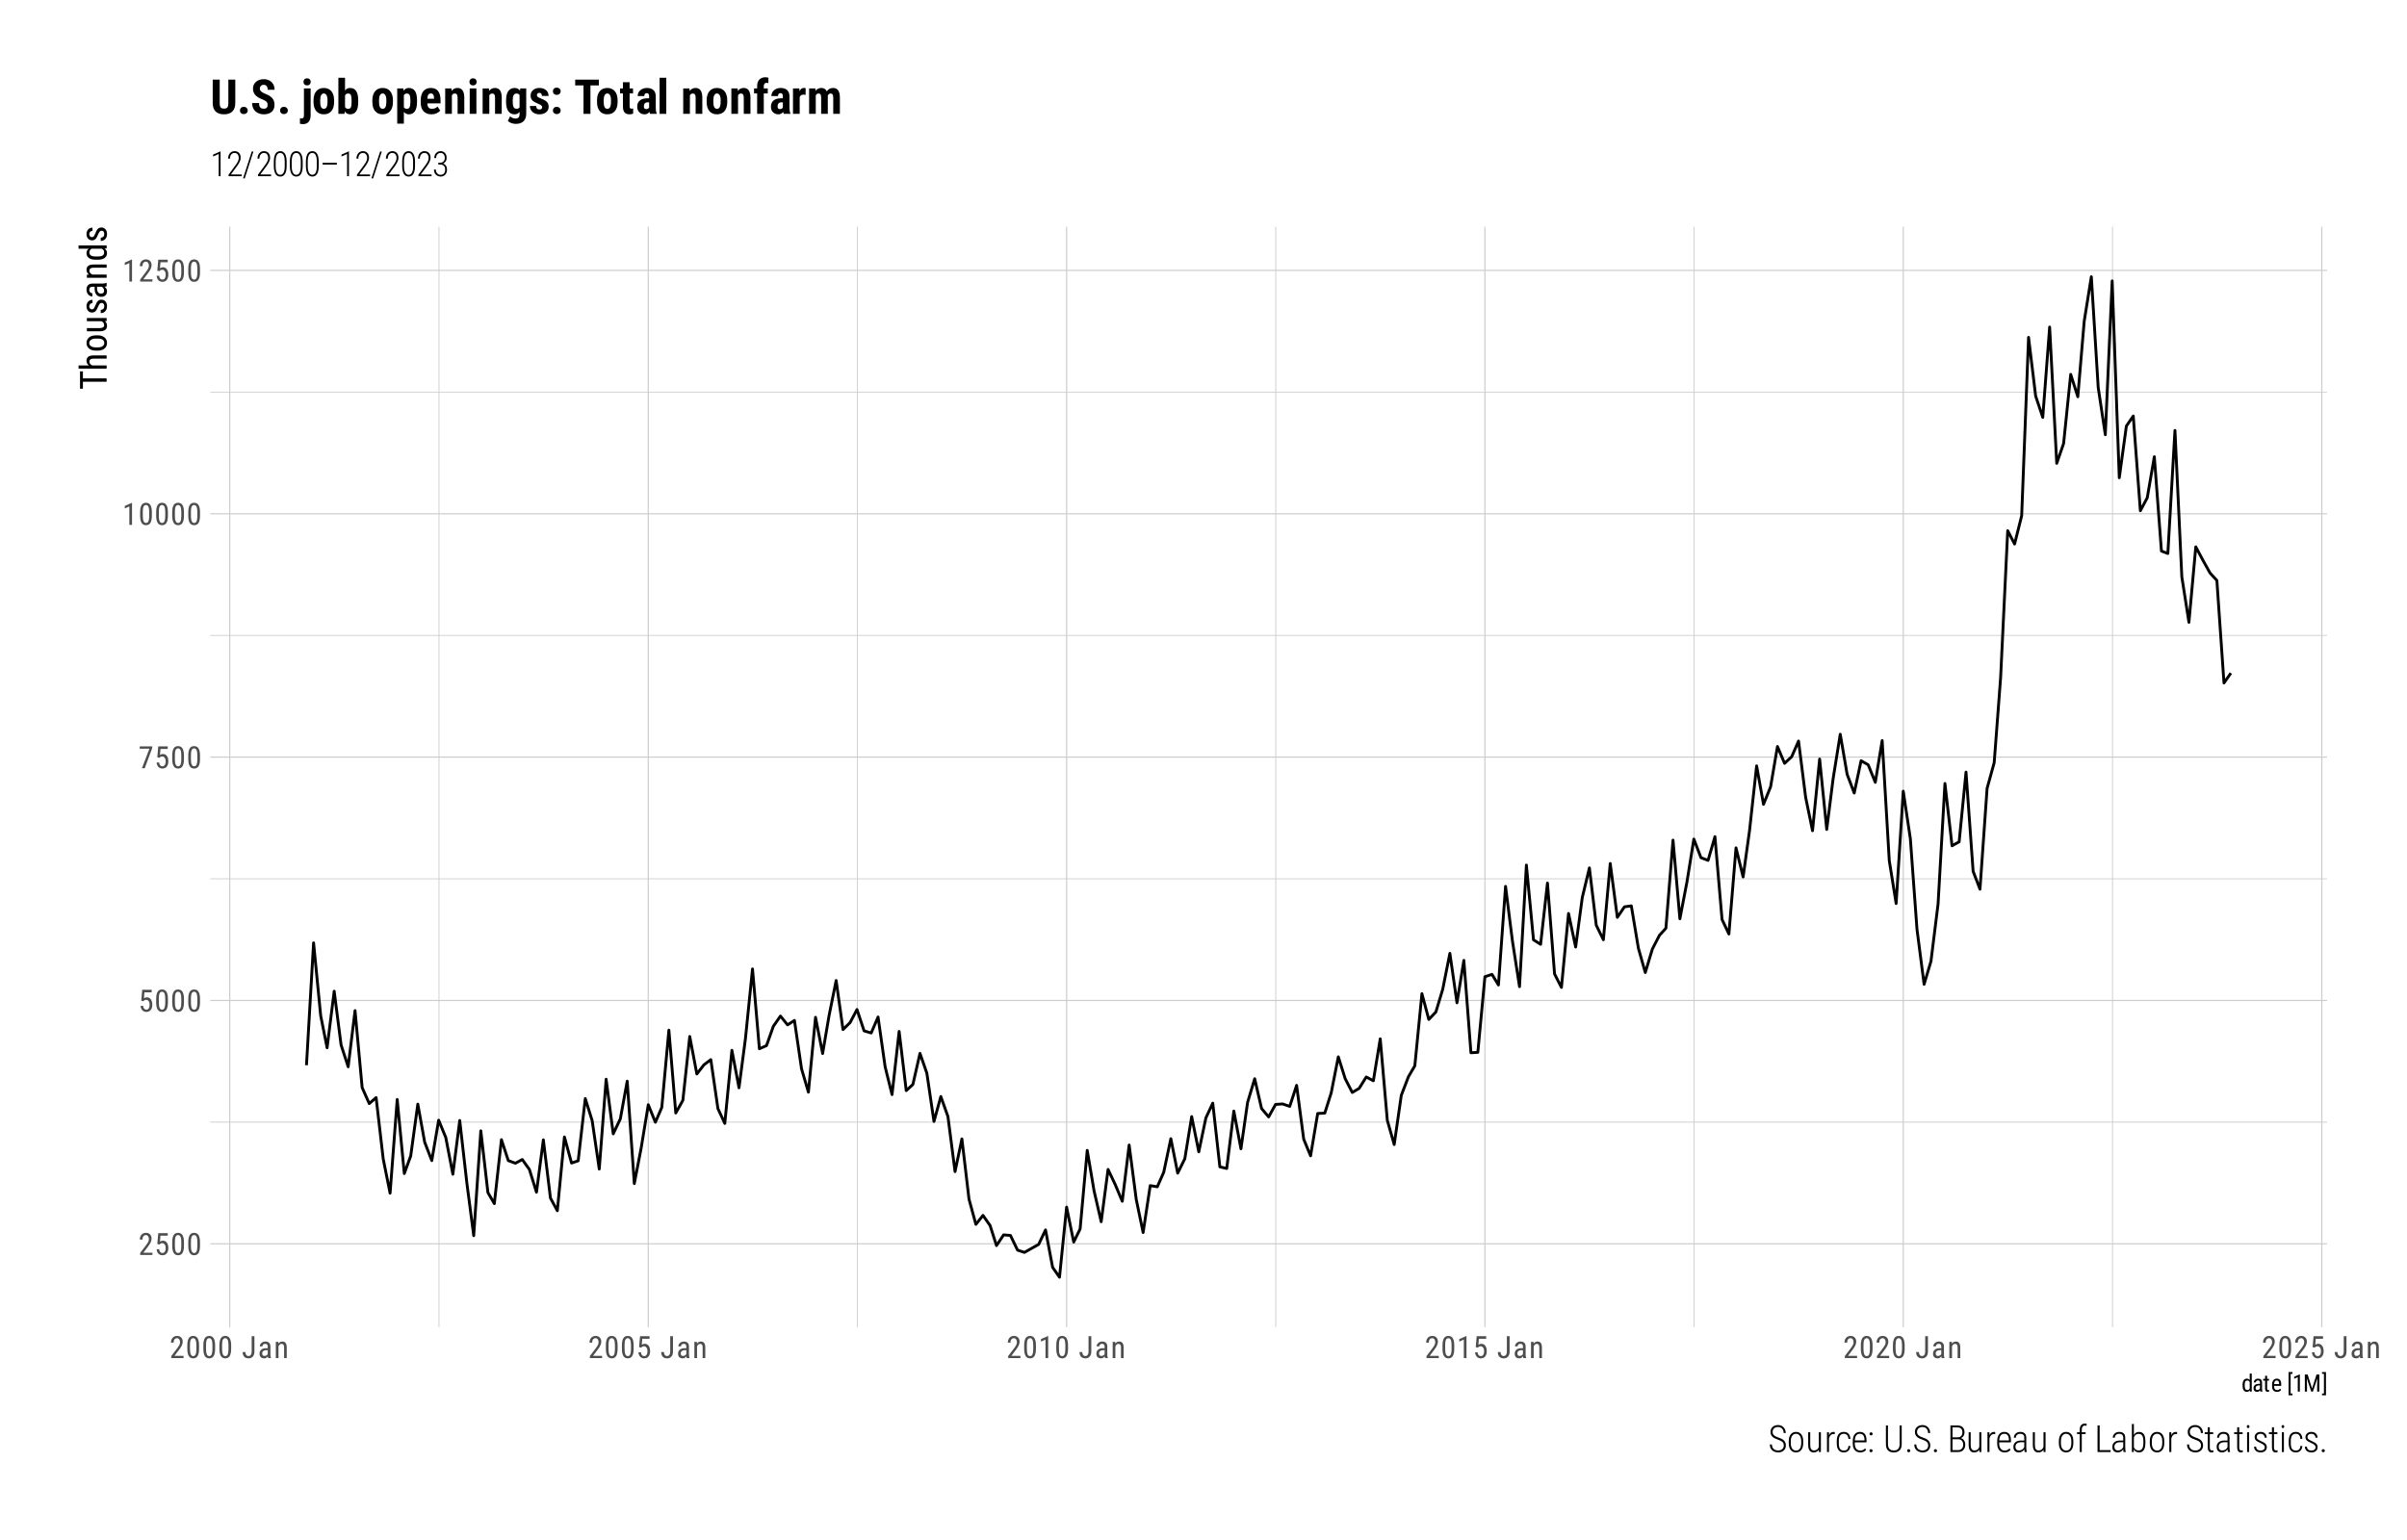 <?xml version="1.0" encoding="UTF-8"?>
<svg xmlns="http://www.w3.org/2000/svg" xmlns:xlink="http://www.w3.org/1999/xlink" width="900" height="576" viewBox="0 0 900 576">
<defs>
<g>
<g id="glyph-0-0">
<path d="M 3.922 0 L 0.578 0 L 0.578 -8.172 L 3.922 -8.172 Z M 3.672 -0.484 L 3.672 -7.688 L 2.375 -4.094 Z M 0.844 -7.641 L 0.844 -0.531 L 2.109 -4.094 Z M 1.031 -0.297 L 3.453 -0.297 L 2.234 -3.703 Z M 2.234 -4.469 L 3.453 -7.875 L 1.031 -7.875 Z M 2.234 -4.469 "/>
</g>
<g id="glyph-0-1">
<path d="M 5.234 0 L 0.656 0 L 0.656 -0.75 L 2.984 -3.828 C 3.336 -4.305 3.582 -4.695 3.719 -5 C 3.852 -5.312 3.922 -5.633 3.922 -5.969 C 3.922 -6.406 3.816 -6.758 3.609 -7.031 C 3.41 -7.301 3.148 -7.438 2.828 -7.438 C 2.41 -7.438 2.086 -7.289 1.859 -7 C 1.629 -6.719 1.516 -6.305 1.516 -5.766 L 0.531 -5.766 C 0.531 -6.516 0.734 -7.117 1.141 -7.578 C 1.555 -8.047 2.117 -8.281 2.828 -8.281 C 3.473 -8.281 3.984 -8.082 4.359 -7.688 C 4.734 -7.289 4.922 -6.758 4.922 -6.094 C 4.922 -5.289 4.5 -4.336 3.656 -3.234 L 1.844 -0.844 L 5.234 -0.844 Z M 5.234 0 "/>
</g>
<g id="glyph-0-2">
<path d="M 1.062 -4.094 L 1.422 -8.172 L 4.969 -8.172 L 4.969 -7.219 L 2.25 -7.219 L 2.062 -4.984 C 2.395 -5.223 2.758 -5.344 3.156 -5.344 C 3.789 -5.344 4.285 -5.094 4.641 -4.594 C 5.004 -4.102 5.188 -3.441 5.188 -2.609 C 5.188 -1.766 4.988 -1.098 4.594 -0.609 C 4.207 -0.129 3.664 0.109 2.969 0.109 C 2.363 0.109 1.867 -0.086 1.484 -0.484 C 1.098 -0.891 0.875 -1.445 0.812 -2.156 L 1.75 -2.156 C 1.801 -1.688 1.93 -1.332 2.141 -1.094 C 2.359 -0.852 2.633 -0.734 2.969 -0.734 C 3.352 -0.734 3.656 -0.898 3.875 -1.234 C 4.094 -1.566 4.203 -2.02 4.203 -2.594 C 4.203 -3.125 4.082 -3.555 3.844 -3.891 C 3.613 -4.234 3.301 -4.406 2.906 -4.406 C 2.582 -4.406 2.316 -4.32 2.109 -4.156 L 1.859 -3.891 Z M 1.062 -4.094 "/>
</g>
<g id="glyph-0-3">
<path d="M 5.031 -3.484 C 5.031 -2.273 4.852 -1.375 4.5 -0.781 C 4.145 -0.188 3.594 0.109 2.844 0.109 C 2.113 0.109 1.566 -0.176 1.203 -0.75 C 0.848 -1.32 0.66 -2.18 0.641 -3.328 L 0.641 -4.734 C 0.641 -5.93 0.816 -6.82 1.172 -7.406 C 1.523 -7.988 2.078 -8.281 2.828 -8.281 C 3.566 -8.281 4.113 -8 4.469 -7.438 C 4.82 -6.883 5.008 -6.047 5.031 -4.922 Z M 4.031 -4.906 C 4.031 -5.77 3.93 -6.406 3.734 -6.812 C 3.547 -7.227 3.242 -7.438 2.828 -7.438 C 2.422 -7.438 2.117 -7.234 1.922 -6.828 C 1.734 -6.43 1.641 -5.828 1.641 -5.016 L 1.641 -3.328 C 1.641 -2.461 1.738 -1.812 1.938 -1.375 C 2.133 -0.945 2.438 -0.734 2.844 -0.734 C 3.25 -0.734 3.547 -0.938 3.734 -1.344 C 3.922 -1.75 4.02 -2.375 4.031 -3.219 Z M 4.031 -4.906 "/>
</g>
<g id="glyph-0-4">
<path d="M 5.172 -7.594 L 2.359 0 L 1.312 0 L 4.125 -7.328 L 0.484 -7.328 L 0.484 -8.172 L 5.172 -8.172 Z M 5.172 -7.594 "/>
</g>
<g id="glyph-0-5">
<path d="M 3.609 0 L 2.609 0 L 2.609 -6.922 L 0.906 -6.156 L 0.906 -7.094 L 3.453 -8.219 L 3.609 -8.219 Z M 3.609 0 "/>
</g>
<g id="glyph-0-6">
</g>
<g id="glyph-0-7">
<path d="M 3.703 -8.172 L 4.734 -8.172 L 4.734 -2.391 C 4.734 -1.609 4.531 -0.992 4.125 -0.547 C 3.727 -0.109 3.195 0.109 2.531 0.109 C 1.832 0.109 1.289 -0.098 0.906 -0.516 C 0.52 -0.93 0.328 -1.508 0.328 -2.25 L 1.359 -2.25 C 1.359 -1.789 1.461 -1.426 1.672 -1.156 C 1.879 -0.895 2.164 -0.766 2.531 -0.766 C 2.883 -0.766 3.164 -0.906 3.375 -1.188 C 3.594 -1.477 3.703 -1.879 3.703 -2.391 Z M 3.703 -8.172 "/>
</g>
<g id="glyph-0-8">
<path d="M 3.875 0 C 3.812 -0.133 3.766 -0.352 3.734 -0.656 C 3.391 -0.145 2.941 0.109 2.391 0.109 C 1.836 0.109 1.406 -0.039 1.094 -0.344 C 0.789 -0.656 0.641 -1.094 0.641 -1.656 C 0.641 -2.27 0.848 -2.758 1.266 -3.125 C 1.68 -3.488 2.258 -3.676 3 -3.688 L 3.719 -3.688 L 3.719 -4.328 C 3.719 -4.691 3.633 -4.945 3.469 -5.094 C 3.312 -5.25 3.07 -5.328 2.75 -5.328 C 2.445 -5.328 2.203 -5.238 2.016 -5.062 C 1.828 -4.883 1.734 -4.66 1.734 -4.391 L 0.734 -4.391 C 0.734 -4.703 0.828 -5 1.016 -5.281 C 1.203 -5.562 1.445 -5.781 1.75 -5.938 C 2.062 -6.102 2.41 -6.188 2.797 -6.188 C 3.422 -6.188 3.895 -6.031 4.219 -5.719 C 4.539 -5.414 4.707 -4.969 4.719 -4.375 L 4.719 -1.312 C 4.719 -0.844 4.781 -0.438 4.906 -0.094 L 4.906 0 Z M 2.547 -0.797 C 2.785 -0.797 3.016 -0.863 3.234 -1 C 3.461 -1.133 3.625 -1.301 3.719 -1.5 L 3.719 -2.953 L 3.156 -2.953 C 2.688 -2.941 2.316 -2.832 2.047 -2.625 C 1.773 -2.426 1.641 -2.145 1.641 -1.781 C 1.641 -1.438 1.707 -1.188 1.844 -1.031 C 1.977 -0.875 2.211 -0.797 2.547 -0.797 Z M 2.547 -0.797 "/>
</g>
<g id="glyph-0-9">
<path d="M 1.672 -6.078 L 1.703 -5.422 C 2.086 -5.93 2.582 -6.188 3.188 -6.188 C 4.258 -6.188 4.801 -5.469 4.812 -4.031 L 4.812 0 L 3.828 0 L 3.828 -4 C 3.828 -4.469 3.75 -4.801 3.594 -5 C 3.438 -5.207 3.195 -5.312 2.875 -5.312 C 2.625 -5.312 2.398 -5.227 2.203 -5.062 C 2.016 -4.895 1.859 -4.676 1.734 -4.406 L 1.734 0 L 0.734 0 L 0.734 -6.078 Z M 1.672 -6.078 "/>
</g>
<g id="glyph-1-0">
<path d="M 3.078 0 L 0.453 0 L 0.453 -6.406 L 3.078 -6.406 Z M 2.875 -0.375 L 2.875 -6.016 L 1.859 -3.203 Z M 0.656 -5.984 L 0.656 -0.406 L 1.641 -3.203 Z M 0.797 -0.234 L 2.703 -0.234 L 1.75 -2.891 Z M 1.75 -3.5 L 2.703 -6.156 L 0.797 -6.156 Z M 1.75 -3.5 "/>
</g>
<g id="glyph-1-1">
<path d="M 0.422 -2.594 C 0.422 -3.32 0.555 -3.879 0.828 -4.266 C 1.098 -4.648 1.492 -4.844 2.016 -4.844 C 2.461 -4.844 2.816 -4.66 3.078 -4.297 L 3.078 -6.75 L 3.844 -6.75 L 3.844 0 L 3.141 0 L 3.094 -0.516 C 2.844 -0.109 2.477 0.094 2 0.094 C 1.508 0.094 1.125 -0.098 0.844 -0.484 C 0.562 -0.867 0.422 -1.41 0.422 -2.109 Z M 1.203 -2.156 C 1.203 -1.613 1.281 -1.219 1.438 -0.969 C 1.594 -0.719 1.848 -0.594 2.203 -0.594 C 2.586 -0.594 2.879 -0.789 3.078 -1.188 L 3.078 -3.578 C 2.867 -3.961 2.578 -4.156 2.203 -4.156 C 1.848 -4.156 1.594 -4.031 1.438 -3.781 C 1.281 -3.531 1.203 -3.145 1.203 -2.625 Z M 1.203 -2.156 "/>
</g>
<g id="glyph-1-2">
<path d="M 3.031 0 C 2.977 -0.102 2.941 -0.273 2.922 -0.516 C 2.648 -0.109 2.301 0.094 1.875 0.094 C 1.438 0.094 1.098 -0.023 0.859 -0.266 C 0.617 -0.516 0.5 -0.859 0.5 -1.297 C 0.5 -1.773 0.66 -2.156 0.984 -2.438 C 1.316 -2.727 1.77 -2.879 2.344 -2.891 L 2.906 -2.891 L 2.906 -3.391 C 2.906 -3.672 2.844 -3.867 2.719 -3.984 C 2.594 -4.109 2.406 -4.172 2.156 -4.172 C 1.914 -4.172 1.723 -4.098 1.578 -3.953 C 1.43 -3.816 1.359 -3.645 1.359 -3.438 L 0.578 -3.438 C 0.578 -3.676 0.648 -3.906 0.797 -4.125 C 0.941 -4.352 1.133 -4.531 1.375 -4.656 C 1.613 -4.781 1.883 -4.844 2.188 -4.844 C 2.676 -4.844 3.047 -4.723 3.297 -4.484 C 3.547 -4.242 3.676 -3.891 3.688 -3.422 L 3.688 -1.031 C 3.688 -0.656 3.738 -0.336 3.844 -0.078 L 3.844 0 Z M 1.984 -0.625 C 2.18 -0.625 2.363 -0.676 2.531 -0.781 C 2.707 -0.883 2.832 -1.016 2.906 -1.172 L 2.906 -2.312 L 2.469 -2.312 C 2.102 -2.301 1.812 -2.211 1.594 -2.047 C 1.383 -1.891 1.281 -1.672 1.281 -1.391 C 1.281 -1.117 1.332 -0.922 1.438 -0.797 C 1.551 -0.68 1.734 -0.625 1.984 -0.625 Z M 1.984 -0.625 "/>
</g>
<g id="glyph-1-3">
<path d="M 1.594 -5.906 L 1.594 -4.75 L 2.312 -4.75 L 2.312 -4.125 L 1.594 -4.125 L 1.594 -1.172 C 1.594 -0.984 1.625 -0.844 1.688 -0.75 C 1.75 -0.656 1.859 -0.609 2.016 -0.609 C 2.109 -0.609 2.211 -0.625 2.328 -0.656 L 2.312 0 C 2.133 0.062 1.953 0.094 1.766 0.094 C 1.461 0.094 1.227 -0.016 1.062 -0.234 C 0.906 -0.461 0.828 -0.773 0.828 -1.172 L 0.828 -4.125 L 0.094 -4.125 L 0.094 -4.75 L 0.828 -4.75 L 0.828 -5.906 Z M 1.594 -5.906 "/>
</g>
<g id="glyph-1-4">
<path d="M 2.281 0.094 C 1.688 0.094 1.227 -0.082 0.906 -0.438 C 0.594 -0.789 0.438 -1.312 0.438 -2 L 0.438 -2.578 C 0.438 -3.285 0.586 -3.836 0.891 -4.234 C 1.203 -4.641 1.633 -4.844 2.188 -4.844 C 2.75 -4.844 3.164 -4.664 3.438 -4.312 C 3.719 -3.957 3.859 -3.406 3.859 -2.656 L 3.859 -2.141 L 1.203 -2.141 L 1.203 -2.031 C 1.203 -1.52 1.297 -1.148 1.484 -0.922 C 1.68 -0.691 1.961 -0.578 2.328 -0.578 C 2.555 -0.578 2.754 -0.617 2.922 -0.703 C 3.098 -0.785 3.266 -0.922 3.422 -1.109 L 3.828 -0.625 C 3.484 -0.145 2.969 0.094 2.281 0.094 Z M 2.188 -4.172 C 1.863 -4.172 1.625 -4.062 1.469 -3.844 C 1.32 -3.625 1.238 -3.281 1.219 -2.812 L 3.078 -2.812 L 3.078 -2.922 C 3.055 -3.367 2.973 -3.688 2.828 -3.875 C 2.691 -4.07 2.477 -4.172 2.188 -4.172 Z M 2.188 -4.172 "/>
</g>
<g id="glyph-1-5">
</g>
<g id="glyph-1-6">
<path d="M 2.062 -6.641 L 1.375 -6.641 L 1.375 0.703 L 2.062 0.703 L 2.062 1.375 L 0.609 1.375 L 0.609 -7.312 L 2.062 -7.312 Z M 2.062 -6.641 "/>
</g>
<g id="glyph-1-7">
<path d="M 2.828 0 L 2.047 0 L 2.047 -5.422 L 0.703 -4.812 L 0.703 -5.562 L 2.703 -6.422 L 2.828 -6.422 Z M 2.828 0 "/>
</g>
<g id="glyph-1-8">
<path d="M 1.734 -6.406 L 3.391 -1.172 L 5.062 -6.406 L 6.109 -6.406 L 6.109 0 L 5.297 0 L 5.297 -2.484 L 5.375 -4.984 L 3.703 0 L 3.078 0 L 1.422 -4.969 L 1.5 -2.484 L 1.5 0 L 0.688 0 L 0.688 -6.406 Z M 1.734 -6.406 "/>
</g>
<g id="glyph-1-9">
<path d="M 0.125 -7.312 L 1.594 -7.312 L 1.594 1.375 L 0.125 1.375 L 0.125 0.703 L 0.828 0.703 L 0.828 -6.641 L 0.125 -6.641 Z M 0.125 -7.312 "/>
</g>
<g id="glyph-2-0">
<path d="M 0 -4.781 L 0 -0.719 L -9.953 -0.719 L -9.953 -4.781 Z M -0.594 -4.469 L -9.359 -4.469 L -4.984 -2.906 Z M -9.297 -1.016 L -0.641 -1.016 L -4.984 -2.562 Z M -0.375 -1.25 L -0.375 -4.203 L -4.5 -2.734 Z M -5.438 -2.734 L -9.578 -4.203 L -9.578 -1.25 Z M -5.438 -2.734 "/>
</g>
<g id="glyph-2-1">
<path d="M -8.875 -6.891 L -8.875 -4.266 L 0 -4.266 L 0 -3.016 L -8.875 -3.016 L -8.875 -0.406 L -9.953 -0.406 L -9.953 -6.891 Z M -8.875 -6.891 "/>
</g>
<g id="glyph-2-2">
<path d="M -6.641 -2.109 C -7.234 -2.566 -7.531 -3.156 -7.531 -3.875 C -7.531 -5.188 -6.66 -5.848 -4.922 -5.859 L 0 -5.859 L 0 -4.656 L -4.859 -4.656 C -5.441 -4.656 -5.852 -4.555 -6.094 -4.359 C -6.332 -4.172 -6.453 -3.883 -6.453 -3.5 C -6.453 -3.195 -6.352 -2.926 -6.156 -2.688 C -5.957 -2.445 -5.695 -2.254 -5.375 -2.109 L 0 -2.109 L 0 -0.906 L -10.5 -0.906 L -10.5 -2.109 Z M -6.641 -2.109 "/>
</g>
<g id="glyph-2-3">
<path d="M -4.047 -0.656 C -5.117 -0.656 -5.969 -0.914 -6.594 -1.438 C -7.219 -1.957 -7.531 -2.645 -7.531 -3.5 C -7.531 -4.352 -7.223 -5.039 -6.609 -5.562 C -6.004 -6.082 -5.176 -6.352 -4.125 -6.375 L -3.344 -6.375 C -2.27 -6.375 -1.422 -6.113 -0.797 -5.594 C -0.172 -5.07 0.141 -4.379 0.141 -3.516 C 0.141 -2.66 -0.16 -1.973 -0.766 -1.453 C -1.379 -0.93 -2.203 -0.664 -3.234 -0.656 Z M -3.344 -1.859 C -2.582 -1.859 -1.984 -2.004 -1.547 -2.297 C -1.109 -2.598 -0.891 -3.004 -0.891 -3.516 C -0.891 -4.578 -1.66 -5.125 -3.203 -5.156 L -4.047 -5.156 C -4.797 -5.156 -5.391 -5.004 -5.828 -4.703 C -6.273 -4.41 -6.5 -4.008 -6.5 -3.5 C -6.5 -3 -6.273 -2.598 -5.828 -2.297 C -5.391 -2.004 -4.797 -1.859 -4.047 -1.859 Z M -3.344 -1.859 "/>
</g>
<g id="glyph-2-4">
<path d="M -0.656 -4.672 C -0.125 -4.273 0.141 -3.691 0.141 -2.922 C 0.141 -2.254 -0.086 -1.75 -0.547 -1.406 C -1.016 -1.062 -1.691 -0.883 -2.578 -0.875 L -7.391 -0.875 L -7.391 -2.078 L -2.672 -2.078 C -1.516 -2.078 -0.938 -2.426 -0.938 -3.125 C -0.938 -3.852 -1.266 -4.359 -1.922 -4.641 L -7.391 -4.641 L -7.391 -5.859 L 0 -5.859 L 0 -4.703 Z M -0.656 -4.672 "/>
</g>
<g id="glyph-2-5">
<path d="M -1.891 -4.5 C -2.148 -4.5 -2.375 -4.398 -2.562 -4.203 C -2.75 -4.004 -2.969 -3.625 -3.219 -3.062 C -3.488 -2.414 -3.719 -1.957 -3.906 -1.688 C -4.102 -1.426 -4.32 -1.227 -4.562 -1.094 C -4.801 -0.957 -5.094 -0.891 -5.438 -0.891 C -6.039 -0.891 -6.539 -1.109 -6.938 -1.547 C -7.332 -1.992 -7.531 -2.555 -7.531 -3.234 C -7.531 -3.961 -7.32 -4.547 -6.906 -4.984 C -6.488 -5.422 -5.953 -5.641 -5.297 -5.641 L -5.297 -4.438 C -5.629 -4.438 -5.91 -4.32 -6.141 -4.094 C -6.379 -3.875 -6.5 -3.586 -6.5 -3.234 C -6.5 -2.879 -6.406 -2.598 -6.219 -2.391 C -6.031 -2.191 -5.781 -2.094 -5.469 -2.094 C -5.227 -2.094 -5.031 -2.164 -4.875 -2.312 C -4.727 -2.469 -4.531 -2.828 -4.281 -3.391 C -3.938 -4.285 -3.594 -4.895 -3.25 -5.219 C -2.914 -5.539 -2.492 -5.703 -1.984 -5.703 C -1.336 -5.703 -0.82 -5.477 -0.438 -5.031 C -0.051 -4.594 0.141 -4.004 0.141 -3.266 C 0.141 -2.492 -0.078 -1.867 -0.516 -1.391 C -0.961 -0.91 -1.523 -0.672 -2.203 -0.672 L -2.203 -1.891 C -1.797 -1.91 -1.473 -2.035 -1.234 -2.266 C -1.004 -2.504 -0.891 -2.836 -0.891 -3.266 C -0.891 -3.672 -0.977 -3.977 -1.156 -4.188 C -1.344 -4.395 -1.586 -4.5 -1.891 -4.5 Z M -1.891 -4.5 "/>
</g>
<g id="glyph-2-6">
<path d="M 0 -4.703 C -0.156 -4.629 -0.426 -4.578 -0.812 -4.547 C -0.176 -4.117 0.141 -3.57 0.141 -2.906 C 0.141 -2.238 -0.047 -1.719 -0.422 -1.344 C -0.797 -0.969 -1.328 -0.781 -2.016 -0.781 C -2.766 -0.781 -3.359 -1.035 -3.797 -1.547 C -4.242 -2.055 -4.473 -2.754 -4.484 -3.641 L -4.484 -4.531 L -5.266 -4.531 C -5.711 -4.531 -6.031 -4.43 -6.219 -4.234 C -6.406 -4.035 -6.5 -3.738 -6.5 -3.344 C -6.5 -2.977 -6.391 -2.68 -6.172 -2.453 C -5.953 -2.223 -5.676 -2.109 -5.344 -2.109 L -5.344 -0.906 C -5.719 -0.906 -6.078 -1.016 -6.422 -1.234 C -6.773 -1.461 -7.047 -1.766 -7.234 -2.141 C -7.43 -2.516 -7.531 -2.938 -7.531 -3.406 C -7.531 -4.164 -7.344 -4.738 -6.969 -5.125 C -6.594 -5.52 -6.047 -5.723 -5.328 -5.734 L -1.594 -5.734 C -1.02 -5.742 -0.523 -5.82 -0.109 -5.969 L 0 -5.969 Z M -0.969 -3.094 C -0.969 -3.395 -1.047 -3.676 -1.203 -3.938 C -1.367 -4.207 -1.578 -4.406 -1.828 -4.531 L -3.594 -4.531 L -3.594 -3.844 C -3.582 -3.27 -3.453 -2.816 -3.203 -2.484 C -2.953 -2.148 -2.602 -1.984 -2.156 -1.984 C -1.738 -1.984 -1.438 -2.066 -1.25 -2.234 C -1.062 -2.41 -0.969 -2.695 -0.969 -3.094 Z M -0.969 -3.094 "/>
</g>
<g id="glyph-2-7">
<path d="M -7.391 -2.047 L -6.594 -2.078 C -7.219 -2.547 -7.531 -3.145 -7.531 -3.875 C -7.531 -5.188 -6.66 -5.848 -4.922 -5.859 L 0 -5.859 L 0 -4.656 L -4.859 -4.656 C -5.441 -4.656 -5.852 -4.555 -6.094 -4.359 C -6.332 -4.172 -6.453 -3.883 -6.453 -3.5 C -6.453 -3.195 -6.352 -2.926 -6.156 -2.688 C -5.957 -2.445 -5.695 -2.254 -5.375 -2.109 L 0 -2.109 L 0 -0.906 L -7.391 -0.906 Z M -7.391 -2.047 "/>
</g>
<g id="glyph-2-8">
<path d="M -4.031 -0.656 C -5.176 -0.656 -6.047 -0.863 -6.641 -1.281 C -7.234 -1.707 -7.531 -2.32 -7.531 -3.125 C -7.531 -3.832 -7.242 -4.383 -6.672 -4.781 L -10.5 -4.781 L -10.5 -5.984 L 0 -5.984 L 0 -4.875 L -0.797 -4.812 C -0.172 -4.414 0.141 -3.852 0.141 -3.125 C 0.141 -2.352 -0.156 -1.75 -0.75 -1.312 C -1.344 -0.875 -2.188 -0.656 -3.281 -0.656 Z M -3.344 -1.859 C -2.508 -1.859 -1.898 -1.977 -1.516 -2.219 C -1.129 -2.469 -0.938 -2.875 -0.938 -3.438 C -0.938 -4.031 -1.238 -4.477 -1.844 -4.781 L -5.578 -4.781 C -6.16 -4.469 -6.453 -4.02 -6.453 -3.438 C -6.453 -2.883 -6.258 -2.484 -5.875 -2.234 C -5.488 -1.984 -4.891 -1.859 -4.078 -1.859 Z M -3.344 -1.859 "/>
</g>
<g id="glyph-3-0">
<path d="M 4.438 0 L 0.656 0 L 0.656 -9.25 L 4.438 -9.25 Z M 4.141 -0.547 L 4.141 -8.703 L 2.688 -4.625 Z M 0.953 -8.641 L 0.953 -0.594 L 2.375 -4.625 Z M 1.156 -0.344 L 3.906 -0.344 L 2.531 -4.188 Z M 2.531 -5.047 L 3.906 -8.906 L 1.156 -8.906 Z M 2.531 -5.047 "/>
</g>
<g id="glyph-3-1">
<path d="M 3.859 0 L 3.156 0 L 3.156 -8.312 L 1.062 -7.375 L 1.062 -8.094 L 3.75 -9.281 L 3.859 -9.281 Z M 3.859 0 "/>
</g>
<g id="glyph-3-2">
<path d="M 5.75 0 L 0.844 0 L 0.844 -0.594 L 3.469 -4.141 C 3.906 -4.742 4.211 -5.242 4.391 -5.641 C 4.566 -6.047 4.656 -6.438 4.656 -6.812 C 4.656 -7.395 4.516 -7.852 4.234 -8.188 C 3.961 -8.531 3.578 -8.703 3.078 -8.703 C 2.555 -8.703 2.141 -8.504 1.828 -8.109 C 1.523 -7.711 1.375 -7.203 1.375 -6.578 L 0.672 -6.578 C 0.672 -7.379 0.891 -8.047 1.328 -8.578 C 1.773 -9.109 2.359 -9.375 3.078 -9.375 C 3.785 -9.375 4.344 -9.156 4.75 -8.719 C 5.164 -8.281 5.375 -7.672 5.375 -6.891 C 5.375 -6.148 5.039 -5.285 4.375 -4.297 L 3.969 -3.703 L 1.703 -0.656 L 5.75 -0.656 Z M 5.75 0 "/>
</g>
<g id="glyph-3-3">
<path d="M 0.906 0.797 L 0.266 0.797 L 3.516 -9.25 L 4.141 -9.25 Z M 0.906 0.797 "/>
</g>
<g id="glyph-3-4">
<path d="M 5.562 -3.859 C 5.562 -2.547 5.359 -1.551 4.953 -0.875 C 4.547 -0.207 3.953 0.125 3.172 0.125 C 2.391 0.125 1.797 -0.207 1.391 -0.875 C 0.984 -1.551 0.773 -2.52 0.766 -3.781 L 0.766 -5.406 C 0.766 -6.695 0.961 -7.68 1.359 -8.359 C 1.766 -9.035 2.363 -9.375 3.156 -9.375 C 3.938 -9.375 4.531 -9.047 4.938 -8.391 C 5.344 -7.734 5.551 -6.781 5.562 -5.531 Z M 4.844 -5.516 C 4.844 -6.566 4.703 -7.359 4.422 -7.891 C 4.141 -8.43 3.719 -8.703 3.156 -8.703 C 2.613 -8.703 2.195 -8.445 1.906 -7.938 C 1.625 -7.426 1.473 -6.66 1.453 -5.641 L 1.453 -3.766 C 1.453 -2.734 1.598 -1.938 1.891 -1.375 C 2.18 -0.812 2.609 -0.531 3.172 -0.531 C 3.711 -0.531 4.125 -0.797 4.406 -1.328 C 4.695 -1.867 4.844 -2.656 4.844 -3.688 Z M 4.844 -5.516 "/>
</g>
<g id="glyph-3-5">
<path d="M 6.344 -4.344 L 1.016 -4.344 L 1.016 -5.016 L 6.344 -5.016 Z M 6.344 -4.344 "/>
</g>
<g id="glyph-3-6">
<path d="M 2.266 -5.047 L 2.953 -5.047 C 3.461 -5.047 3.879 -5.207 4.203 -5.531 C 4.523 -5.852 4.688 -6.285 4.688 -6.828 C 4.688 -7.422 4.547 -7.879 4.266 -8.203 C 3.992 -8.535 3.609 -8.703 3.109 -8.703 C 2.617 -8.703 2.219 -8.523 1.906 -8.172 C 1.602 -7.828 1.453 -7.375 1.453 -6.812 L 0.75 -6.812 C 0.75 -7.301 0.848 -7.738 1.047 -8.125 C 1.242 -8.508 1.523 -8.812 1.891 -9.031 C 2.254 -9.258 2.66 -9.375 3.109 -9.375 C 3.797 -9.375 4.348 -9.145 4.766 -8.688 C 5.18 -8.238 5.391 -7.613 5.391 -6.812 C 5.391 -6.352 5.27 -5.938 5.031 -5.562 C 4.789 -5.188 4.469 -4.91 4.062 -4.734 C 4.531 -4.578 4.891 -4.305 5.141 -3.922 C 5.398 -3.547 5.531 -3.078 5.531 -2.516 C 5.531 -1.711 5.305 -1.07 4.859 -0.594 C 4.422 -0.113 3.844 0.125 3.125 0.125 C 2.664 0.125 2.242 0.016 1.859 -0.203 C 1.473 -0.422 1.172 -0.723 0.953 -1.109 C 0.742 -1.504 0.641 -1.969 0.641 -2.5 L 1.359 -2.5 C 1.359 -1.926 1.52 -1.453 1.844 -1.078 C 2.176 -0.711 2.602 -0.531 3.125 -0.531 C 3.656 -0.531 4.07 -0.695 4.375 -1.031 C 4.676 -1.363 4.828 -1.848 4.828 -2.484 C 4.828 -3.098 4.664 -3.566 4.344 -3.891 C 4.02 -4.211 3.555 -4.375 2.953 -4.375 L 2.266 -4.375 Z M 2.266 -5.047 "/>
</g>
<g id="glyph-4-0">
<path d="M 6.141 0 L 0.922 0 L 0.922 -12.797 L 6.141 -12.797 Z M 5.734 -0.75 L 5.734 -12.047 L 3.734 -6.406 Z M 1.312 -11.969 L 1.312 -0.828 L 3.297 -6.406 Z M 1.609 -0.469 L 5.406 -0.469 L 3.5 -5.797 Z M 3.5 -7 L 5.406 -12.328 L 1.609 -12.328 Z M 3.5 -7 "/>
</g>
<g id="glyph-4-1">
<path d="M 9.359 -12.797 L 9.359 -3.938 C 9.336 -2.602 8.969 -1.582 8.25 -0.875 C 7.531 -0.176 6.5 0.172 5.156 0.172 C 3.781 0.172 2.727 -0.18 2 -0.891 C 1.281 -1.609 0.922 -2.645 0.922 -4 L 0.922 -12.797 L 3.531 -12.797 L 3.531 -3.984 C 3.531 -3.266 3.645 -2.75 3.875 -2.438 C 4.113 -2.125 4.539 -1.969 5.156 -1.969 C 5.77 -1.969 6.191 -2.117 6.422 -2.422 C 6.648 -2.734 6.766 -3.242 6.766 -3.953 L 6.766 -12.797 Z M 9.359 -12.797 "/>
</g>
<g id="glyph-4-2">
<path d="M 1.109 -1.266 C 1.109 -1.66 1.238 -1.988 1.5 -2.25 C 1.77 -2.508 2.117 -2.641 2.547 -2.641 C 2.961 -2.641 3.305 -2.508 3.578 -2.25 C 3.859 -2 4 -1.672 4 -1.266 C 4 -0.859 3.859 -0.531 3.578 -0.281 C 3.305 -0.031 2.961 0.094 2.547 0.094 C 2.129 0.094 1.785 -0.031 1.516 -0.281 C 1.242 -0.531 1.109 -0.859 1.109 -1.266 Z M 1.109 -1.266 "/>
</g>
<g id="glyph-4-3">
<path d="M 6.438 -3.359 C 6.438 -3.879 6.301 -4.27 6.031 -4.531 C 5.77 -4.801 5.285 -5.082 4.578 -5.375 C 3.297 -5.852 2.375 -6.422 1.812 -7.078 C 1.25 -7.734 0.969 -8.504 0.969 -9.391 C 0.969 -10.473 1.348 -11.336 2.109 -11.984 C 2.879 -12.641 3.852 -12.969 5.031 -12.969 C 5.812 -12.969 6.508 -12.801 7.125 -12.469 C 7.738 -12.145 8.211 -11.68 8.547 -11.078 C 8.879 -10.473 9.047 -9.785 9.047 -9.016 L 6.469 -9.016 C 6.469 -9.617 6.336 -10.078 6.078 -10.391 C 5.828 -10.703 5.461 -10.859 4.984 -10.859 C 4.535 -10.859 4.18 -10.723 3.922 -10.453 C 3.672 -10.191 3.547 -9.832 3.547 -9.375 C 3.547 -9.02 3.688 -8.703 3.969 -8.422 C 4.25 -8.141 4.75 -7.848 5.469 -7.547 C 6.719 -7.086 7.625 -6.531 8.188 -5.875 C 8.75 -5.219 9.031 -4.383 9.031 -3.375 C 9.031 -2.258 8.676 -1.391 7.969 -0.766 C 7.258 -0.141 6.297 0.172 5.078 0.172 C 4.254 0.172 3.5 0.004 2.812 -0.328 C 2.133 -0.672 1.602 -1.16 1.219 -1.797 C 0.844 -2.43 0.656 -3.176 0.656 -4.031 L 3.25 -4.031 C 3.25 -3.289 3.391 -2.754 3.672 -2.422 C 3.961 -2.086 4.43 -1.922 5.078 -1.922 C 5.984 -1.922 6.438 -2.398 6.438 -3.359 Z M 6.438 -3.359 "/>
</g>
<g id="glyph-4-4">
</g>
<g id="glyph-4-5">
<path d="M 3.531 -9.516 L 3.531 0.516 C 3.531 1.598 3.281 2.422 2.781 2.984 C 2.281 3.555 1.57 3.844 0.656 3.844 C 0.27 3.844 -0.102 3.789 -0.469 3.688 L -0.469 1.656 C -0.195 1.707 0.02 1.734 0.188 1.734 C 0.738 1.734 1.02 1.348 1.031 0.578 L 1.031 -9.516 Z M 0.859 -11.969 C 0.859 -12.352 0.977 -12.672 1.219 -12.922 C 1.469 -13.172 1.797 -13.297 2.203 -13.297 C 2.617 -13.297 2.945 -13.172 3.188 -12.922 C 3.438 -12.672 3.562 -12.352 3.562 -11.969 C 3.562 -11.594 3.441 -11.273 3.203 -11.016 C 2.961 -10.766 2.633 -10.641 2.219 -10.641 C 1.801 -10.641 1.469 -10.766 1.219 -11.016 C 0.977 -11.273 0.859 -11.594 0.859 -11.969 Z M 0.859 -11.969 "/>
</g>
<g id="glyph-4-6">
<path d="M 0.609 -5.062 C 0.609 -6.5 0.945 -7.629 1.625 -8.453 C 2.312 -9.273 3.254 -9.688 4.453 -9.688 C 5.672 -9.688 6.617 -9.273 7.297 -8.453 C 7.973 -7.629 8.312 -6.492 8.312 -5.047 L 8.312 -4.438 C 8.312 -2.988 7.973 -1.859 7.297 -1.047 C 6.629 -0.234 5.688 0.172 4.469 0.172 C 3.25 0.172 2.301 -0.234 1.625 -1.047 C 0.945 -1.867 0.609 -3.004 0.609 -4.453 Z M 3.109 -4.438 C 3.109 -2.738 3.562 -1.891 4.469 -1.891 C 5.312 -1.891 5.766 -2.598 5.828 -4.016 L 5.844 -5.062 C 5.844 -5.926 5.719 -6.566 5.469 -6.984 C 5.227 -7.41 4.891 -7.625 4.453 -7.625 C 4.035 -7.625 3.707 -7.41 3.469 -6.984 C 3.227 -6.566 3.109 -5.926 3.109 -5.062 Z M 3.109 -4.438 "/>
</g>
<g id="glyph-4-7">
<path d="M 8.328 -4.453 C 8.328 -2.91 8.078 -1.754 7.578 -0.984 C 7.086 -0.211 6.316 0.172 5.266 0.172 C 4.441 0.172 3.781 -0.195 3.281 -0.938 L 3.203 0 L 0.906 0 L 0.906 -13.5 L 3.391 -13.5 L 3.391 -8.734 C 3.859 -9.367 4.477 -9.688 5.25 -9.688 C 6.301 -9.688 7.07 -9.301 7.562 -8.531 C 8.062 -7.77 8.316 -6.648 8.328 -5.172 Z M 5.844 -5.078 C 5.844 -6.078 5.742 -6.75 5.547 -7.094 C 5.348 -7.438 5.008 -7.609 4.531 -7.609 C 4.008 -7.609 3.629 -7.367 3.391 -6.891 L 3.391 -2.562 C 3.617 -2.113 4.004 -1.891 4.547 -1.891 C 5.023 -1.891 5.352 -2.047 5.531 -2.359 C 5.719 -2.672 5.82 -3.273 5.844 -4.172 Z M 5.844 -5.078 "/>
</g>
<g id="glyph-4-8">
<path d="M 8.312 -4.453 C 8.312 -2.961 8.055 -1.816 7.547 -1.016 C 7.035 -0.223 6.27 0.172 5.25 0.172 C 4.477 0.172 3.859 -0.141 3.391 -0.766 L 3.391 3.656 L 0.906 3.656 L 0.906 -9.516 L 3.203 -9.516 L 3.297 -8.641 C 3.773 -9.336 4.422 -9.688 5.234 -9.688 C 6.254 -9.688 7.02 -9.316 7.531 -8.578 C 8.039 -7.836 8.301 -6.707 8.312 -5.188 Z M 5.844 -5.078 C 5.844 -5.992 5.738 -6.645 5.531 -7.031 C 5.332 -7.414 4.992 -7.609 4.516 -7.609 C 4.004 -7.609 3.629 -7.395 3.391 -6.969 L 3.391 -2.5 C 3.617 -2.094 4 -1.891 4.531 -1.891 C 5.02 -1.891 5.359 -2.098 5.547 -2.516 C 5.742 -2.93 5.844 -3.578 5.844 -4.453 Z M 5.844 -5.078 "/>
</g>
<g id="glyph-4-9">
<path d="M 4.75 0.172 C 3.469 0.172 2.469 -0.207 1.75 -0.969 C 1.039 -1.727 0.688 -2.816 0.688 -4.234 L 0.688 -5 C 0.688 -6.5 1.016 -7.656 1.672 -8.469 C 2.328 -9.281 3.266 -9.688 4.484 -9.688 C 5.68 -9.688 6.582 -9.301 7.188 -8.531 C 7.789 -7.77 8.098 -6.641 8.109 -5.141 L 8.109 -3.922 L 3.172 -3.922 C 3.203 -3.211 3.352 -2.695 3.625 -2.375 C 3.906 -2.051 4.332 -1.891 4.906 -1.891 C 5.738 -1.891 6.43 -2.176 6.984 -2.75 L 7.969 -1.234 C 7.656 -0.816 7.207 -0.477 6.625 -0.219 C 6.051 0.039 5.426 0.172 4.75 0.172 Z M 3.188 -5.656 L 5.672 -5.656 L 5.672 -5.891 C 5.66 -6.453 5.566 -6.879 5.391 -7.172 C 5.211 -7.473 4.906 -7.625 4.469 -7.625 C 4.039 -7.625 3.727 -7.469 3.531 -7.156 C 3.332 -6.844 3.219 -6.344 3.188 -5.656 Z M 3.188 -5.656 "/>
</g>
<g id="glyph-4-10">
<path d="M 3.188 -9.516 L 3.25 -8.562 C 3.812 -9.312 4.547 -9.688 5.453 -9.688 C 7.086 -9.688 7.93 -8.539 7.984 -6.25 L 7.984 0 L 5.484 0 L 5.484 -6.062 C 5.484 -6.602 5.398 -6.992 5.234 -7.234 C 5.078 -7.484 4.797 -7.609 4.391 -7.609 C 3.941 -7.609 3.594 -7.375 3.344 -6.906 L 3.344 0 L 0.844 0 L 0.844 -9.516 Z M 3.188 -9.516 "/>
</g>
<g id="glyph-4-11">
<path d="M 3.516 0 L 1.016 0 L 1.016 -9.516 L 3.516 -9.516 Z M 0.906 -11.969 C 0.906 -12.352 1.023 -12.672 1.266 -12.922 C 1.516 -13.172 1.844 -13.297 2.25 -13.297 C 2.664 -13.297 2.992 -13.172 3.234 -12.922 C 3.484 -12.672 3.609 -12.352 3.609 -11.969 C 3.609 -11.594 3.488 -11.273 3.25 -11.016 C 3.008 -10.766 2.68 -10.641 2.266 -10.641 C 1.848 -10.641 1.516 -10.766 1.266 -11.016 C 1.023 -11.273 0.906 -11.594 0.906 -11.969 Z M 0.906 -11.969 "/>
</g>
<g id="glyph-4-12">
<path d="M 0.609 -5.047 C 0.609 -6.609 0.891 -7.77 1.453 -8.531 C 2.016 -9.301 2.801 -9.688 3.812 -9.688 C 4.676 -9.688 5.344 -9.348 5.812 -8.672 L 5.906 -9.516 L 8.141 -9.516 L 8.141 0 C 8.141 1.207 7.801 2.133 7.125 2.781 C 6.445 3.426 5.473 3.75 4.203 3.75 C 3.68 3.75 3.133 3.645 2.562 3.438 C 1.988 3.227 1.562 2.961 1.281 2.641 L 2.109 0.922 C 2.348 1.16 2.656 1.359 3.031 1.516 C 3.406 1.672 3.758 1.75 4.094 1.75 C 4.645 1.75 5.039 1.613 5.281 1.344 C 5.531 1.082 5.656 0.656 5.656 0.062 L 5.656 -0.75 C 5.188 -0.133 4.57 0.172 3.812 0.172 C 2.789 0.172 2.004 -0.219 1.453 -1 C 0.898 -1.789 0.617 -2.906 0.609 -4.344 Z M 3.094 -4.422 C 3.094 -3.547 3.207 -2.906 3.438 -2.5 C 3.664 -2.102 4.031 -1.906 4.531 -1.906 C 5.039 -1.906 5.414 -2.086 5.656 -2.453 L 5.656 -7 C 5.406 -7.406 5.035 -7.609 4.547 -7.609 C 4.055 -7.609 3.691 -7.406 3.453 -7 C 3.211 -6.594 3.094 -5.941 3.094 -5.047 Z M 3.094 -4.422 "/>
</g>
<g id="glyph-4-13">
<path d="M 5.109 -2.547 C 5.109 -2.754 5.008 -2.945 4.812 -3.125 C 4.613 -3.312 4.164 -3.555 3.469 -3.859 C 2.438 -4.273 1.727 -4.703 1.344 -5.141 C 0.969 -5.586 0.781 -6.145 0.781 -6.812 C 0.781 -7.645 1.078 -8.332 1.672 -8.875 C 2.273 -9.414 3.07 -9.688 4.062 -9.688 C 5.102 -9.688 5.938 -9.414 6.562 -8.875 C 7.188 -8.332 7.5 -7.609 7.5 -6.703 L 5.016 -6.703 C 5.016 -7.473 4.691 -7.859 4.047 -7.859 C 3.785 -7.859 3.566 -7.773 3.391 -7.609 C 3.223 -7.453 3.141 -7.227 3.141 -6.938 C 3.141 -6.727 3.234 -6.539 3.422 -6.375 C 3.609 -6.219 4.051 -5.988 4.75 -5.688 C 5.77 -5.312 6.488 -4.895 6.906 -4.438 C 7.32 -3.977 7.531 -3.379 7.531 -2.641 C 7.531 -1.797 7.207 -1.113 6.562 -0.594 C 5.926 -0.082 5.094 0.172 4.062 0.172 C 3.363 0.172 2.75 0.035 2.219 -0.234 C 1.688 -0.504 1.27 -0.879 0.969 -1.359 C 0.664 -1.848 0.516 -2.375 0.516 -2.938 L 2.875 -2.938 C 2.883 -2.508 2.984 -2.188 3.172 -1.969 C 3.367 -1.75 3.68 -1.641 4.109 -1.641 C 4.773 -1.641 5.109 -1.941 5.109 -2.547 Z M 5.109 -2.547 "/>
</g>
<g id="glyph-4-14">
<path d="M 1.125 -1.266 C 1.125 -1.66 1.254 -1.988 1.516 -2.25 C 1.785 -2.508 2.133 -2.641 2.562 -2.641 C 2.977 -2.641 3.32 -2.508 3.594 -2.25 C 3.875 -2 4.016 -1.672 4.016 -1.266 C 4.016 -0.859 3.875 -0.531 3.594 -0.281 C 3.32 -0.031 2.977 0.094 2.562 0.094 C 2.145 0.094 1.801 -0.031 1.531 -0.281 C 1.258 -0.531 1.125 -0.859 1.125 -1.266 Z M 1.125 -8.453 C 1.125 -8.848 1.254 -9.176 1.516 -9.438 C 1.785 -9.695 2.133 -9.828 2.562 -9.828 C 2.977 -9.828 3.32 -9.695 3.594 -9.438 C 3.875 -9.188 4.016 -8.859 4.016 -8.453 C 4.016 -8.047 3.875 -7.719 3.594 -7.469 C 3.32 -7.219 2.977 -7.094 2.562 -7.094 C 2.145 -7.094 1.801 -7.219 1.531 -7.469 C 1.258 -7.719 1.125 -8.047 1.125 -8.453 Z M 1.125 -8.453 "/>
</g>
<g id="glyph-4-15">
<path d="M 9.312 -10.641 L 6.156 -10.641 L 6.156 0 L 3.562 0 L 3.562 -10.641 L 0.453 -10.641 L 0.453 -12.797 L 9.312 -12.797 Z M 9.312 -10.641 "/>
</g>
<g id="glyph-4-16">
<path d="M 3.797 -11.844 L 3.797 -9.516 L 5.078 -9.516 L 5.078 -7.641 L 3.797 -7.641 L 3.797 -2.922 C 3.797 -2.547 3.848 -2.285 3.953 -2.141 C 4.055 -2.004 4.254 -1.938 4.547 -1.938 C 4.785 -1.938 4.984 -1.957 5.141 -2 L 5.109 -0.062 C 4.691 0.094 4.238 0.172 3.75 0.172 C 2.145 0.172 1.332 -0.742 1.312 -2.578 L 1.312 -7.641 L 0.219 -7.641 L 0.219 -9.516 L 1.312 -9.516 L 1.312 -11.844 Z M 3.797 -11.844 "/>
</g>
<g id="glyph-4-17">
<path d="M 5.422 0 C 5.348 -0.145 5.281 -0.391 5.219 -0.734 C 4.77 -0.129 4.164 0.172 3.406 0.172 C 2.602 0.172 1.941 -0.086 1.422 -0.609 C 0.898 -1.141 0.641 -1.82 0.641 -2.656 C 0.641 -3.656 0.957 -4.426 1.594 -4.969 C 2.227 -5.52 3.141 -5.801 4.328 -5.812 L 5.094 -5.812 L 5.094 -6.578 C 5.094 -7.004 5.02 -7.305 4.875 -7.484 C 4.727 -7.66 4.516 -7.75 4.234 -7.75 C 3.609 -7.75 3.297 -7.383 3.297 -6.656 L 0.812 -6.656 C 0.812 -7.531 1.141 -8.254 1.797 -8.828 C 2.453 -9.398 3.285 -9.688 4.297 -9.688 C 5.336 -9.688 6.145 -9.414 6.719 -8.875 C 7.289 -8.332 7.578 -7.555 7.578 -6.547 L 7.578 -2.078 C 7.586 -1.254 7.703 -0.613 7.922 -0.156 L 7.922 0 Z M 3.953 -1.781 C 4.234 -1.781 4.469 -1.832 4.656 -1.938 C 4.852 -2.051 5 -2.188 5.094 -2.344 L 5.094 -4.312 L 4.484 -4.312 C 4.066 -4.312 3.734 -4.176 3.484 -3.906 C 3.242 -3.633 3.125 -3.273 3.125 -2.828 C 3.125 -2.129 3.398 -1.781 3.953 -1.781 Z M 3.953 -1.781 "/>
</g>
<g id="glyph-4-18">
<path d="M 3.516 0 L 1.016 0 L 1.016 -13.5 L 3.516 -13.5 Z M 3.516 0 "/>
</g>
<g id="glyph-4-19">
<path d="M 1.484 0 L 1.484 -7.641 L 0.328 -7.641 L 0.328 -9.516 L 1.484 -9.516 L 1.484 -10.359 C 1.484 -11.41 1.754 -12.227 2.297 -12.812 C 2.848 -13.395 3.609 -13.688 4.578 -13.688 C 4.867 -13.688 5.242 -13.629 5.703 -13.516 L 5.688 -11.516 C 5.52 -11.578 5.316 -11.609 5.078 -11.609 C 4.336 -11.609 3.969 -11.164 3.969 -10.281 L 3.969 -9.516 L 5.453 -9.516 L 5.453 -7.641 L 3.969 -7.641 L 3.969 0 Z M 1.484 0 "/>
</g>
<g id="glyph-4-20">
<path d="M 5.594 -7.109 L 4.766 -7.188 C 4.086 -7.188 3.629 -6.883 3.391 -6.281 L 3.391 0 L 0.891 0 L 0.891 -9.516 L 3.25 -9.516 L 3.312 -8.484 C 3.707 -9.285 4.25 -9.688 4.938 -9.688 C 5.219 -9.688 5.445 -9.648 5.625 -9.578 Z M 5.594 -7.109 "/>
</g>
<g id="glyph-4-21">
<path d="M 3.25 -9.516 L 3.312 -8.625 C 3.875 -9.332 4.609 -9.688 5.516 -9.688 C 6.461 -9.688 7.133 -9.258 7.531 -8.406 C 8.07 -9.258 8.848 -9.688 9.859 -9.688 C 11.523 -9.688 12.379 -8.535 12.422 -6.234 L 12.422 0 L 9.938 0 L 9.938 -6.078 C 9.938 -6.629 9.859 -7.02 9.703 -7.25 C 9.547 -7.488 9.289 -7.609 8.938 -7.609 C 8.469 -7.609 8.117 -7.32 7.891 -6.75 L 7.906 -6.453 L 7.906 0 L 5.422 0 L 5.422 -6.062 C 5.422 -6.602 5.348 -6.992 5.203 -7.234 C 5.055 -7.484 4.797 -7.609 4.422 -7.609 C 3.992 -7.609 3.656 -7.375 3.406 -6.906 L 3.406 0 L 0.922 0 L 0.922 -9.516 Z M 3.25 -9.516 "/>
</g>
<g id="glyph-5-0">
<path d="M 4.781 0 L 0.719 0 L 0.719 -9.953 L 4.781 -9.953 Z M 4.469 -0.594 L 4.469 -9.359 L 2.906 -4.984 Z M 1.016 -9.297 L 1.016 -0.641 L 2.562 -4.984 Z M 1.25 -0.375 L 4.203 -0.375 L 2.734 -4.5 Z M 2.734 -5.438 L 4.203 -9.578 L 1.25 -9.578 Z M 2.734 -5.438 "/>
</g>
<g id="glyph-5-1">
<path d="M 5.859 -2.453 C 5.859 -3.004 5.695 -3.438 5.375 -3.75 C 5.062 -4.07 4.469 -4.379 3.594 -4.672 C 2.727 -4.961 2.098 -5.289 1.703 -5.656 C 1.16 -6.125 0.891 -6.742 0.891 -7.516 C 0.891 -8.273 1.148 -8.895 1.672 -9.375 C 2.203 -9.852 2.883 -10.094 3.719 -10.094 C 4.562 -10.094 5.25 -9.812 5.781 -9.25 C 6.32 -8.695 6.594 -7.984 6.594 -7.109 L 5.812 -7.109 C 5.812 -7.773 5.625 -8.316 5.25 -8.734 C 4.875 -9.148 4.363 -9.359 3.719 -9.359 C 3.082 -9.359 2.582 -9.188 2.219 -8.844 C 1.863 -8.5 1.688 -8.062 1.688 -7.531 C 1.688 -7.031 1.852 -6.617 2.188 -6.297 C 2.531 -5.973 3.078 -5.688 3.828 -5.438 C 4.578 -5.195 5.141 -4.941 5.516 -4.672 C 5.898 -4.398 6.18 -4.082 6.359 -3.719 C 6.547 -3.363 6.641 -2.945 6.641 -2.469 C 6.641 -1.688 6.375 -1.055 5.844 -0.578 C 5.32 -0.098 4.629 0.141 3.766 0.141 C 3.18 0.141 2.648 0.02 2.172 -0.219 C 1.691 -0.457 1.316 -0.801 1.047 -1.25 C 0.773 -1.695 0.641 -2.227 0.641 -2.844 L 1.422 -2.844 C 1.422 -2.145 1.629 -1.594 2.047 -1.188 C 2.473 -0.789 3.047 -0.594 3.766 -0.594 C 4.391 -0.594 4.895 -0.758 5.281 -1.094 C 5.664 -1.426 5.859 -1.879 5.859 -2.453 Z M 5.859 -2.453 "/>
</g>
<g id="glyph-5-2">
<path d="M 0.719 -4.078 C 0.719 -5.141 0.957 -5.977 1.438 -6.594 C 1.926 -7.219 2.586 -7.531 3.422 -7.531 C 4.266 -7.531 4.926 -7.223 5.406 -6.609 C 5.883 -6.004 6.125 -5.164 6.125 -4.094 L 6.125 -3.312 C 6.125 -2.227 5.879 -1.379 5.391 -0.766 C 4.91 -0.16 4.258 0.141 3.438 0.141 C 2.613 0.141 1.957 -0.156 1.469 -0.75 C 0.988 -1.344 0.738 -2.16 0.719 -3.203 Z M 1.484 -3.312 C 1.484 -2.457 1.656 -1.785 2 -1.297 C 2.344 -0.805 2.82 -0.562 3.438 -0.562 C 4.062 -0.562 4.535 -0.797 4.859 -1.266 C 5.191 -1.734 5.363 -2.406 5.375 -3.281 L 5.375 -4.078 C 5.375 -4.93 5.195 -5.602 4.844 -6.094 C 4.5 -6.582 4.023 -6.828 3.422 -6.828 C 2.836 -6.828 2.367 -6.586 2.016 -6.109 C 1.672 -5.629 1.492 -4.969 1.484 -4.125 Z M 1.484 -3.312 "/>
</g>
<g id="glyph-5-3">
<path d="M 4.984 -0.875 C 4.555 -0.195 3.906 0.141 3.031 0.141 C 2.363 0.141 1.859 -0.094 1.516 -0.562 C 1.172 -1.031 0.992 -1.711 0.984 -2.609 L 0.984 -7.391 L 1.75 -7.391 L 1.75 -2.625 C 1.75 -1.957 1.863 -1.453 2.094 -1.109 C 2.332 -0.766 2.676 -0.594 3.125 -0.594 C 4.082 -0.594 4.695 -1.055 4.969 -1.984 L 4.969 -7.391 L 5.734 -7.391 L 5.734 0 L 4.984 0 Z M 4.984 -0.875 "/>
</g>
<g id="glyph-5-4">
<path d="M 3.906 -6.688 C 3.727 -6.719 3.57 -6.734 3.438 -6.734 C 3.008 -6.734 2.656 -6.586 2.375 -6.297 C 2.094 -6.016 1.891 -5.617 1.766 -5.109 L 1.766 0 L 1.016 0 L 1.016 -7.391 L 1.75 -7.391 L 1.766 -6.297 C 2.129 -7.117 2.695 -7.531 3.469 -7.531 C 3.664 -7.531 3.816 -7.5 3.922 -7.438 Z M 3.906 -6.688 "/>
</g>
<g id="glyph-5-5">
<path d="M 3.344 -0.562 C 3.875 -0.562 4.281 -0.707 4.562 -1 C 4.844 -1.301 5 -1.734 5.031 -2.297 L 5.75 -2.297 C 5.719 -1.535 5.477 -0.938 5.031 -0.5 C 4.582 -0.07 4.02 0.141 3.344 0.141 C 2.469 0.141 1.805 -0.141 1.359 -0.703 C 0.91 -1.266 0.68 -2.102 0.672 -3.219 L 0.672 -4.109 C 0.672 -5.242 0.895 -6.098 1.344 -6.672 C 1.789 -7.242 2.457 -7.531 3.344 -7.531 C 4.07 -7.531 4.648 -7.297 5.078 -6.828 C 5.504 -6.367 5.727 -5.727 5.75 -4.906 L 5.031 -4.906 C 5 -5.508 4.836 -5.977 4.547 -6.312 C 4.266 -6.656 3.863 -6.828 3.344 -6.828 C 2.688 -6.828 2.203 -6.602 1.891 -6.156 C 1.586 -5.719 1.438 -5.039 1.438 -4.125 L 1.438 -3.281 C 1.438 -2.332 1.586 -1.641 1.891 -1.203 C 2.203 -0.773 2.688 -0.562 3.344 -0.562 Z M 3.344 -0.562 "/>
</g>
<g id="glyph-5-6">
<path d="M 3.453 0.141 C 2.578 0.141 1.895 -0.145 1.406 -0.719 C 0.914 -1.289 0.664 -2.102 0.656 -3.156 L 0.656 -4.047 C 0.656 -5.141 0.891 -5.992 1.359 -6.609 C 1.836 -7.223 2.492 -7.531 3.328 -7.531 C 4.129 -7.531 4.738 -7.27 5.156 -6.75 C 5.582 -6.227 5.797 -5.426 5.797 -4.344 L 5.797 -3.625 L 1.406 -3.625 L 1.406 -3.219 C 1.406 -2.363 1.586 -1.707 1.953 -1.25 C 2.316 -0.789 2.828 -0.562 3.484 -0.562 C 4.211 -0.562 4.801 -0.828 5.25 -1.359 L 5.656 -0.859 C 5.164 -0.191 4.43 0.141 3.453 0.141 Z M 3.328 -6.828 C 2.723 -6.828 2.258 -6.613 1.938 -6.188 C 1.625 -5.77 1.453 -5.156 1.422 -4.344 L 5.047 -4.344 L 5.047 -4.547 C 5.004 -6.066 4.43 -6.828 3.328 -6.828 Z M 3.328 -6.828 "/>
</g>
<g id="glyph-5-7">
<path d="M 0.891 -0.5 C 0.891 -0.664 0.941 -0.801 1.047 -0.906 C 1.148 -1.02 1.289 -1.078 1.469 -1.078 C 1.656 -1.078 1.801 -1.02 1.906 -0.906 C 2.008 -0.801 2.062 -0.664 2.062 -0.5 C 2.062 -0.344 2.008 -0.207 1.906 -0.094 C 1.801 0.008 1.656 0.062 1.469 0.062 C 1.289 0.062 1.148 0.008 1.047 -0.094 C 0.941 -0.207 0.891 -0.344 0.891 -0.5 Z M 0.906 -6.797 C 0.906 -6.961 0.957 -7.098 1.062 -7.203 C 1.164 -7.316 1.305 -7.375 1.484 -7.375 C 1.672 -7.375 1.816 -7.316 1.922 -7.203 C 2.023 -7.098 2.078 -6.961 2.078 -6.797 C 2.078 -6.641 2.023 -6.504 1.922 -6.391 C 1.816 -6.285 1.672 -6.234 1.484 -6.234 C 1.305 -6.234 1.164 -6.285 1.062 -6.391 C 0.957 -6.504 0.906 -6.641 0.906 -6.797 Z M 0.906 -6.797 "/>
</g>
<g id="glyph-5-8">
</g>
<g id="glyph-5-9">
<path d="M 6.953 -9.953 L 6.953 -2.891 C 6.953 -1.93 6.695 -1.188 6.188 -0.656 C 5.676 -0.125 4.945 0.141 4 0.141 C 3.039 0.141 2.305 -0.117 1.797 -0.641 C 1.297 -1.16 1.047 -1.922 1.047 -2.922 L 1.047 -9.953 L 1.812 -9.953 L 1.812 -2.953 C 1.812 -1.379 2.539 -0.594 4 -0.594 C 5.426 -0.594 6.148 -1.352 6.172 -2.875 L 6.172 -9.953 Z M 6.953 -9.953 "/>
</g>
<g id="glyph-5-10">
<path d="M 0.984 -0.5 C 0.984 -0.664 1.035 -0.801 1.141 -0.906 C 1.242 -1.02 1.383 -1.078 1.562 -1.078 C 1.75 -1.078 1.895 -1.02 2 -0.906 C 2.102 -0.801 2.156 -0.664 2.156 -0.5 C 2.156 -0.344 2.102 -0.207 2 -0.094 C 1.895 0.008 1.75 0.062 1.562 0.062 C 1.383 0.062 1.242 0.008 1.141 -0.094 C 1.035 -0.207 0.984 -0.344 0.984 -0.5 Z M 0.984 -0.5 "/>
</g>
<g id="glyph-5-11">
<path d="M 1.172 0 L 1.172 -9.953 L 3.703 -9.953 C 4.598 -9.953 5.273 -9.734 5.734 -9.297 C 6.203 -8.859 6.438 -8.207 6.438 -7.344 C 6.438 -6.832 6.316 -6.391 6.078 -6.016 C 5.836 -5.641 5.508 -5.367 5.094 -5.203 C 5.57 -5.078 5.961 -4.789 6.266 -4.344 C 6.566 -3.906 6.719 -3.391 6.719 -2.797 C 6.719 -1.93 6.477 -1.25 6 -0.75 C 5.531 -0.25 4.859 0 3.984 0 Z M 1.953 -4.781 L 1.953 -0.719 L 4.016 -0.719 C 4.609 -0.719 5.078 -0.898 5.422 -1.266 C 5.766 -1.629 5.938 -2.141 5.938 -2.797 C 5.938 -3.391 5.773 -3.863 5.453 -4.219 C 5.141 -4.582 4.703 -4.77 4.141 -4.781 Z M 1.953 -5.5 L 3.766 -5.5 C 4.359 -5.5 4.816 -5.656 5.141 -5.969 C 5.473 -6.281 5.641 -6.75 5.641 -7.375 C 5.641 -8 5.477 -8.461 5.156 -8.766 C 4.832 -9.066 4.348 -9.219 3.703 -9.219 L 1.953 -9.219 Z M 1.953 -5.5 "/>
</g>
<g id="glyph-5-12">
<path d="M 4.922 0 C 4.848 -0.238 4.801 -0.582 4.781 -1.031 C 4.551 -0.656 4.258 -0.363 3.906 -0.156 C 3.551 0.039 3.16 0.141 2.734 0.141 C 2.098 0.141 1.602 -0.035 1.25 -0.391 C 0.895 -0.754 0.719 -1.27 0.719 -1.938 C 0.719 -2.664 0.961 -3.238 1.453 -3.656 C 1.953 -4.082 2.633 -4.301 3.5 -4.312 L 4.781 -4.312 L 4.781 -5.344 C 4.781 -5.863 4.648 -6.238 4.391 -6.469 C 4.129 -6.707 3.742 -6.828 3.234 -6.828 C 2.766 -6.828 2.379 -6.688 2.078 -6.406 C 1.773 -6.133 1.625 -5.785 1.625 -5.359 L 0.875 -5.359 C 0.875 -5.961 1.098 -6.473 1.547 -6.891 C 2.004 -7.316 2.578 -7.531 3.266 -7.531 C 4.004 -7.531 4.566 -7.344 4.953 -6.969 C 5.336 -6.594 5.531 -6.051 5.531 -5.344 L 5.531 -1.703 C 5.531 -0.984 5.598 -0.441 5.734 -0.078 L 5.734 0 Z M 2.844 -0.594 C 3.281 -0.594 3.672 -0.707 4.016 -0.938 C 4.367 -1.176 4.625 -1.488 4.781 -1.875 L 4.781 -3.672 L 3.578 -3.672 C 2.879 -3.66 2.352 -3.504 2 -3.203 C 1.656 -2.91 1.484 -2.508 1.484 -2 C 1.484 -1.062 1.938 -0.594 2.844 -0.594 Z M 2.844 -0.594 "/>
</g>
<g id="glyph-5-13">
<path d="M 1.516 0 L 1.516 -6.719 L 0.5 -6.719 L 0.5 -7.391 L 1.516 -7.391 L 1.516 -8.375 C 1.523 -9.102 1.691 -9.66 2.016 -10.047 C 2.348 -10.441 2.805 -10.641 3.391 -10.641 C 3.648 -10.641 3.895 -10.602 4.125 -10.531 L 4.062 -9.828 C 3.863 -9.879 3.66 -9.906 3.453 -9.906 C 3.086 -9.906 2.801 -9.766 2.594 -9.484 C 2.383 -9.211 2.281 -8.82 2.281 -8.312 L 2.281 -7.391 L 3.719 -7.391 L 3.719 -6.719 L 2.281 -6.719 L 2.281 0 Z M 1.516 0 "/>
</g>
<g id="glyph-5-14">
<path d="M 1.969 -0.719 L 6.062 -0.719 L 6.062 0 L 1.172 0 L 1.172 -9.953 L 1.969 -9.953 Z M 1.969 -0.719 "/>
</g>
<g id="glyph-5-15">
<path d="M 6.062 -3.344 C 6.062 -2.207 5.863 -1.344 5.469 -0.75 C 5.07 -0.156 4.477 0.141 3.688 0.141 C 2.812 0.141 2.164 -0.234 1.75 -0.984 L 1.719 0 L 1.016 0 L 1.016 -10.5 L 1.766 -10.5 L 1.766 -6.359 C 2.18 -7.141 2.816 -7.531 3.672 -7.531 C 4.473 -7.531 5.066 -7.25 5.453 -6.688 C 5.848 -6.125 6.051 -5.285 6.062 -4.172 Z M 5.312 -4.047 C 5.312 -4.984 5.172 -5.676 4.891 -6.125 C 4.609 -6.57 4.148 -6.797 3.516 -6.797 C 2.672 -6.797 2.086 -6.352 1.766 -5.469 L 1.766 -1.812 C 1.922 -1.414 2.148 -1.113 2.453 -0.906 C 2.754 -0.695 3.113 -0.594 3.531 -0.594 C 4.133 -0.594 4.578 -0.812 4.859 -1.25 C 5.148 -1.688 5.301 -2.367 5.312 -3.297 Z M 5.312 -4.047 "/>
</g>
<g id="glyph-5-16">
<path d="M 2.156 -9.281 L 2.156 -7.391 L 3.422 -7.391 L 3.422 -6.719 L 2.156 -6.719 L 2.156 -1.797 C 2.156 -1.391 2.211 -1.086 2.328 -0.891 C 2.453 -0.691 2.656 -0.594 2.938 -0.594 C 3.062 -0.594 3.242 -0.613 3.484 -0.656 L 3.5 0.016 C 3.332 0.098 3.086 0.141 2.766 0.141 C 1.867 0.141 1.41 -0.473 1.391 -1.703 L 1.391 -6.719 L 0.25 -6.719 L 0.25 -7.391 L 1.391 -7.391 L 1.391 -9.281 Z M 2.156 -9.281 "/>
</g>
<g id="glyph-5-17">
<path d="M 1.859 0 L 1.094 0 L 1.094 -7.391 L 1.859 -7.391 Z M 0.984 -9.531 C 0.984 -9.688 1.023 -9.816 1.109 -9.922 C 1.203 -10.035 1.328 -10.094 1.484 -10.094 C 1.641 -10.094 1.758 -10.035 1.844 -9.922 C 1.938 -9.816 1.984 -9.688 1.984 -9.531 C 1.984 -9.375 1.938 -9.238 1.844 -9.125 C 1.758 -9.02 1.641 -8.969 1.484 -8.969 C 1.328 -8.969 1.203 -9.02 1.109 -9.125 C 1.023 -9.238 0.984 -9.375 0.984 -9.531 Z M 0.984 -9.531 "/>
</g>
<g id="glyph-5-18">
<path d="M 4.703 -1.812 C 4.703 -2.133 4.57 -2.414 4.312 -2.656 C 4.051 -2.895 3.602 -3.156 2.969 -3.438 C 2.344 -3.727 1.898 -3.969 1.641 -4.156 C 1.391 -4.344 1.207 -4.547 1.094 -4.766 C 0.977 -4.992 0.922 -5.258 0.922 -5.562 C 0.922 -6.133 1.125 -6.602 1.531 -6.969 C 1.938 -7.344 2.469 -7.531 3.125 -7.531 C 3.82 -7.531 4.379 -7.332 4.797 -6.938 C 5.223 -6.539 5.438 -6.016 5.438 -5.359 L 4.672 -5.359 C 4.672 -5.785 4.523 -6.133 4.234 -6.406 C 3.953 -6.688 3.582 -6.828 3.125 -6.828 C 2.676 -6.828 2.32 -6.711 2.062 -6.484 C 1.801 -6.254 1.672 -5.957 1.672 -5.594 C 1.672 -5.289 1.77 -5.047 1.969 -4.859 C 2.164 -4.68 2.598 -4.43 3.266 -4.109 C 3.953 -3.805 4.426 -3.555 4.688 -3.359 C 4.945 -3.16 5.141 -2.941 5.266 -2.703 C 5.398 -2.473 5.469 -2.191 5.469 -1.859 C 5.469 -1.242 5.254 -0.754 4.828 -0.391 C 4.41 -0.035 3.859 0.141 3.172 0.141 C 2.43 0.141 1.832 -0.055 1.375 -0.453 C 0.926 -0.859 0.703 -1.379 0.703 -2.016 L 1.469 -2.016 C 1.488 -1.555 1.641 -1.195 1.922 -0.938 C 2.211 -0.688 2.629 -0.562 3.172 -0.562 C 3.629 -0.562 4 -0.676 4.281 -0.906 C 4.562 -1.133 4.703 -1.438 4.703 -1.812 Z M 4.703 -1.812 "/>
</g>
</g>
<clipPath id="clip-0">
<path clip-rule="nonzero" d="M 78.617 419 L 870.113 419 L 870.113 420 L 78.617 420 Z M 78.617 419 "/>
</clipPath>
<clipPath id="clip-1">
<path clip-rule="nonzero" d="M 78.617 328 L 870.113 328 L 870.113 329 L 78.617 329 Z M 78.617 328 "/>
</clipPath>
<clipPath id="clip-2">
<path clip-rule="nonzero" d="M 78.617 237 L 870.113 237 L 870.113 238 L 78.617 238 Z M 78.617 237 "/>
</clipPath>
<clipPath id="clip-3">
<path clip-rule="nonzero" d="M 78.617 146 L 870.113 146 L 870.113 147 L 78.617 147 Z M 78.617 146 "/>
</clipPath>
<clipPath id="clip-4">
<path clip-rule="nonzero" d="M 163 84.793 L 165 84.793 L 165 496.418 L 163 496.418 Z M 163 84.793 "/>
</clipPath>
<clipPath id="clip-5">
<path clip-rule="nonzero" d="M 320 84.793 L 321 84.793 L 321 496.418 L 320 496.418 Z M 320 84.793 "/>
</clipPath>
<clipPath id="clip-6">
<path clip-rule="nonzero" d="M 476 84.793 L 478 84.793 L 478 496.418 L 476 496.418 Z M 476 84.793 "/>
</clipPath>
<clipPath id="clip-7">
<path clip-rule="nonzero" d="M 633 84.793 L 634 84.793 L 634 496.418 L 633 496.418 Z M 633 84.793 "/>
</clipPath>
<clipPath id="clip-8">
<path clip-rule="nonzero" d="M 789 84.793 L 791 84.793 L 791 496.418 L 789 496.418 Z M 789 84.793 "/>
</clipPath>
<clipPath id="clip-9">
<path clip-rule="nonzero" d="M 78.617 465 L 870.113 465 L 870.113 466 L 78.617 466 Z M 78.617 465 "/>
</clipPath>
<clipPath id="clip-10">
<path clip-rule="nonzero" d="M 78.617 373 L 870.113 373 L 870.113 375 L 78.617 375 Z M 78.617 373 "/>
</clipPath>
<clipPath id="clip-11">
<path clip-rule="nonzero" d="M 78.617 282 L 870.113 282 L 870.113 284 L 78.617 284 Z M 78.617 282 "/>
</clipPath>
<clipPath id="clip-12">
<path clip-rule="nonzero" d="M 78.617 191 L 870.113 191 L 870.113 193 L 78.617 193 Z M 78.617 191 "/>
</clipPath>
<clipPath id="clip-13">
<path clip-rule="nonzero" d="M 78.617 100 L 870.113 100 L 870.113 102 L 78.617 102 Z M 78.617 100 "/>
</clipPath>
<clipPath id="clip-14">
<path clip-rule="nonzero" d="M 85 84.793 L 87 84.793 L 87 496.418 L 85 496.418 Z M 85 84.793 "/>
</clipPath>
<clipPath id="clip-15">
<path clip-rule="nonzero" d="M 242 84.793 L 243 84.793 L 243 496.418 L 242 496.418 Z M 242 84.793 "/>
</clipPath>
<clipPath id="clip-16">
<path clip-rule="nonzero" d="M 398 84.793 L 400 84.793 L 400 496.418 L 398 496.418 Z M 398 84.793 "/>
</clipPath>
<clipPath id="clip-17">
<path clip-rule="nonzero" d="M 555 84.793 L 556 84.793 L 556 496.418 L 555 496.418 Z M 555 84.793 "/>
</clipPath>
<clipPath id="clip-18">
<path clip-rule="nonzero" d="M 711 84.793 L 712 84.793 L 712 496.418 L 711 496.418 Z M 711 84.793 "/>
</clipPath>
<clipPath id="clip-19">
<path clip-rule="nonzero" d="M 867 84.793 L 869 84.793 L 869 496.418 L 867 496.418 Z M 867 84.793 "/>
</clipPath>
</defs>
<rect x="-90" y="-57.6" width="1080" height="691.2" fill="rgb(100%, 100%, 100%)" fill-opacity="1"/>
<g clip-path="url(#clip-0)">
<path fill="none" stroke-width="0.32" stroke-linecap="butt" stroke-linejoin="round" stroke="rgb(80%, 80%, 80%)" stroke-opacity="1" stroke-miterlimit="10" d="M 78.617 419.711 L 870.113 419.711 "/>
</g>
<g clip-path="url(#clip-1)">
<path fill="none" stroke-width="0.32" stroke-linecap="butt" stroke-linejoin="round" stroke="rgb(80%, 80%, 80%)" stroke-opacity="1" stroke-miterlimit="10" d="M 78.617 328.691 L 870.113 328.691 "/>
</g>
<g clip-path="url(#clip-2)">
<path fill="none" stroke-width="0.32" stroke-linecap="butt" stroke-linejoin="round" stroke="rgb(80%, 80%, 80%)" stroke-opacity="1" stroke-miterlimit="10" d="M 78.617 237.668 L 870.113 237.668 "/>
</g>
<g clip-path="url(#clip-3)">
<path fill="none" stroke-width="0.32" stroke-linecap="butt" stroke-linejoin="round" stroke="rgb(80%, 80%, 80%)" stroke-opacity="1" stroke-miterlimit="10" d="M 78.617 146.648 L 870.113 146.648 "/>
</g>
<g clip-path="url(#clip-4)">
<path fill="none" stroke-width="0.32" stroke-linecap="butt" stroke-linejoin="round" stroke="rgb(80%, 80%, 80%)" stroke-opacity="1" stroke-miterlimit="10" d="M 164.148 496.422 L 164.148 84.793 "/>
</g>
<g clip-path="url(#clip-5)">
<path fill="none" stroke-width="0.32" stroke-linecap="butt" stroke-linejoin="round" stroke="rgb(80%, 80%, 80%)" stroke-opacity="1" stroke-miterlimit="10" d="M 320.605 496.422 L 320.605 84.793 "/>
</g>
<g clip-path="url(#clip-6)">
<path fill="none" stroke-width="0.32" stroke-linecap="butt" stroke-linejoin="round" stroke="rgb(80%, 80%, 80%)" stroke-opacity="1" stroke-miterlimit="10" d="M 477.02 496.422 L 477.02 84.793 "/>
</g>
<g clip-path="url(#clip-7)">
<path fill="none" stroke-width="0.32" stroke-linecap="butt" stroke-linejoin="round" stroke="rgb(80%, 80%, 80%)" stroke-opacity="1" stroke-miterlimit="10" d="M 633.434 496.422 L 633.434 84.793 "/>
</g>
<g clip-path="url(#clip-8)">
<path fill="none" stroke-width="0.32" stroke-linecap="butt" stroke-linejoin="round" stroke="rgb(80%, 80%, 80%)" stroke-opacity="1" stroke-miterlimit="10" d="M 789.891 496.422 L 789.891 84.793 "/>
</g>
<g clip-path="url(#clip-9)">
<path fill="none" stroke-width="0.427" stroke-linecap="butt" stroke-linejoin="round" stroke="rgb(80%, 80%, 80%)" stroke-opacity="1" stroke-miterlimit="10" d="M 78.617 465.223 L 870.113 465.223 "/>
</g>
<g clip-path="url(#clip-10)">
<path fill="none" stroke-width="0.427" stroke-linecap="butt" stroke-linejoin="round" stroke="rgb(80%, 80%, 80%)" stroke-opacity="1" stroke-miterlimit="10" d="M 78.617 374.203 L 870.113 374.203 "/>
</g>
<g clip-path="url(#clip-11)">
<path fill="none" stroke-width="0.427" stroke-linecap="butt" stroke-linejoin="round" stroke="rgb(80%, 80%, 80%)" stroke-opacity="1" stroke-miterlimit="10" d="M 78.617 283.18 L 870.113 283.18 "/>
</g>
<g clip-path="url(#clip-12)">
<path fill="none" stroke-width="0.427" stroke-linecap="butt" stroke-linejoin="round" stroke="rgb(80%, 80%, 80%)" stroke-opacity="1" stroke-miterlimit="10" d="M 78.617 192.16 L 870.113 192.16 "/>
</g>
<g clip-path="url(#clip-13)">
<path fill="none" stroke-width="0.427" stroke-linecap="butt" stroke-linejoin="round" stroke="rgb(80%, 80%, 80%)" stroke-opacity="1" stroke-miterlimit="10" d="M 78.617 101.137 L 870.113 101.137 "/>
</g>
<g clip-path="url(#clip-14)">
<path fill="none" stroke-width="0.427" stroke-linecap="butt" stroke-linejoin="round" stroke="rgb(80%, 80%, 80%)" stroke-opacity="1" stroke-miterlimit="10" d="M 85.898 496.422 L 85.898 84.793 "/>
</g>
<g clip-path="url(#clip-15)">
<path fill="none" stroke-width="0.427" stroke-linecap="butt" stroke-linejoin="round" stroke="rgb(80%, 80%, 80%)" stroke-opacity="1" stroke-miterlimit="10" d="M 242.398 496.422 L 242.398 84.793 "/>
</g>
<g clip-path="url(#clip-16)">
<path fill="none" stroke-width="0.427" stroke-linecap="butt" stroke-linejoin="round" stroke="rgb(80%, 80%, 80%)" stroke-opacity="1" stroke-miterlimit="10" d="M 398.812 496.422 L 398.812 84.793 "/>
</g>
<g clip-path="url(#clip-17)">
<path fill="none" stroke-width="0.427" stroke-linecap="butt" stroke-linejoin="round" stroke="rgb(80%, 80%, 80%)" stroke-opacity="1" stroke-miterlimit="10" d="M 555.227 496.422 L 555.227 84.793 "/>
</g>
<g clip-path="url(#clip-18)">
<path fill="none" stroke-width="0.427" stroke-linecap="butt" stroke-linejoin="round" stroke="rgb(80%, 80%, 80%)" stroke-opacity="1" stroke-miterlimit="10" d="M 711.641 496.422 L 711.641 84.793 "/>
</g>
<g clip-path="url(#clip-19)">
<path fill="none" stroke-width="0.427" stroke-linecap="butt" stroke-linejoin="round" stroke="rgb(80%, 80%, 80%)" stroke-opacity="1" stroke-miterlimit="10" d="M 868.141 496.422 L 868.141 84.793 "/>
</g>
<path fill="none" stroke-width="1.067" stroke-linecap="butt" stroke-linejoin="round" stroke="rgb(0%, 0%, 0%)" stroke-opacity="1" stroke-miterlimit="10" d="M 114.594 398.414 L 117.25 352.648 L 119.906 379.883 L 122.305 391.895 L 124.957 370.742 L 127.527 390.805 L 130.184 398.996 L 132.754 377.988 L 135.41 406.785 L 138.062 412.758 L 140.633 410.535 L 143.289 433.473 L 145.859 446.289 L 148.516 411.23 L 151.172 438.938 L 153.57 432.348 L 156.223 412.977 L 158.793 427.211 L 161.449 434.094 L 164.02 418.984 L 166.676 425.43 L 169.328 439.191 L 171.898 419.094 L 174.555 442.43 L 177.125 462.164 L 179.781 422.953 L 182.438 446.07 L 184.836 450.188 L 187.488 426.266 L 190.059 434.094 L 192.715 435.078 L 195.285 433.691 L 197.941 437.406 L 200.598 445.926 L 203.164 426.34 L 205.82 448.109 L 208.391 452.844 L 211.047 425.246 L 213.703 435.004 L 216.188 434.168 L 218.84 410.902 L 221.41 419.129 L 224.066 437.262 L 226.637 403.656 L 229.293 424.082 L 231.949 418.473 L 234.516 404.383 L 237.172 442.688 L 239.742 429.359 L 242.398 413.195 L 245.055 419.75 L 247.453 414.18 L 250.105 385.305 L 252.676 416.289 L 255.332 411.555 L 257.902 387.672 L 260.559 401.691 L 263.215 398.266 L 265.781 396.336 L 268.438 414.652 L 271.008 420.184 L 273.664 392.844 L 276.32 406.859 L 278.719 388.547 L 281.371 362.406 L 283.941 392.262 L 286.598 391.094 L 289.168 383.852 L 291.824 380.027 L 294.48 383.34 L 297.047 381.664 L 299.703 399.762 L 302.273 408.5 L 304.93 380.5 L 307.586 394.043 L 309.984 379.918 L 312.641 366.738 L 315.207 385.086 L 317.863 382.465 L 320.434 377.586 L 323.09 385.562 L 325.746 386.363 L 328.316 380.391 L 330.969 399.07 L 333.539 409.41 L 336.195 385.781 L 338.852 407.914 L 341.336 405.621 L 343.988 393.973 L 346.559 401.398 L 349.215 419.457 L 351.785 410.137 L 354.441 417.602 L 357.098 438.207 L 359.664 425.973 L 362.32 448.512 L 364.891 457.941 L 367.547 454.59 L 370.203 458.379 L 372.602 465.879 L 375.258 461.871 L 377.824 462.09 L 380.48 467.59 L 383.051 468.426 L 388.363 465.441 L 390.934 460.016 L 393.586 474.035 L 396.156 477.711 L 398.812 451.496 L 401.469 464.566 L 403.867 459.652 L 406.523 430.27 L 409.09 445.453 L 411.746 456.957 L 414.316 437.406 L 416.973 443.012 L 419.629 449.312 L 422.199 428.27 L 424.852 448.621 L 427.422 461 L 430.078 443.449 L 432.734 443.887 L 435.133 438.426 L 437.789 425.902 L 440.355 438.789 L 443.012 433.402 L 445.582 417.637 L 448.238 430.816 L 450.895 418.109 L 453.465 412.613 L 456.117 436.422 L 458.688 437.043 L 461.344 415.562 L 464 429.688 L 466.484 412.32 L 469.141 403.473 L 471.707 414.613 L 474.363 417.746 L 476.934 413.086 L 479.59 412.902 L 482.246 413.812 L 484.816 405.949 L 487.469 426.082 L 490.039 432.309 L 492.695 416.473 L 495.352 416.324 L 497.75 408.754 L 500.406 395.281 L 502.973 403.438 L 505.629 408.609 L 508.199 407.078 L 510.855 402.82 L 513.512 404.238 L 516.082 388.547 L 518.734 419.059 L 521.305 428.086 L 523.961 409.664 L 526.617 402.746 L 529.016 398.633 L 531.672 371.652 L 534.242 381.301 L 536.895 378.496 L 539.465 369.941 L 542.121 356.578 L 544.777 375.074 L 547.348 359.203 L 550 393.754 L 552.57 393.605 L 555.227 365.316 L 557.883 364.445 L 560.281 368.414 L 562.938 331.531 L 565.508 351.918 L 568.16 369.031 L 570.73 323.559 L 573.387 351.52 L 576.043 353.195 L 578.613 330.293 L 581.266 364.297 L 583.836 369.324 L 586.492 341.652 L 589.148 354.215 L 591.633 335.68 L 594.289 324.613 L 596.859 346.059 L 599.512 351.484 L 602.082 322.977 L 604.738 343.109 L 607.395 339.176 L 609.965 338.812 L 612.617 354.688 L 615.188 363.754 L 617.844 354.941 L 620.5 349.809 L 622.898 347.188 L 625.555 314.238 L 628.125 343.656 L 630.777 329.82 L 633.348 313.836 L 636.004 320.789 L 638.66 321.809 L 641.23 312.926 L 643.887 343.91 L 646.453 349.336 L 649.109 317.113 L 651.766 328 L 654.164 310.707 L 656.82 286.457 L 659.391 300.84 L 662.043 294.285 L 664.613 279.211 L 667.27 285.512 L 669.926 283.035 L 672.496 277.172 L 675.152 298.254 L 677.719 310.707 L 680.375 283.91 L 683.031 310.23 L 685.43 291.191 L 688.086 274.625 L 690.656 289.59 L 693.309 296.613 L 695.879 284.527 L 698.535 286.059 L 701.191 292.609 L 703.762 276.992 L 706.418 321.918 L 708.984 337.938 L 711.641 295.922 L 714.297 313.691 L 716.781 347.586 L 719.438 368.156 L 722.008 359.527 L 724.66 338.121 L 727.23 293.047 L 729.887 316.348 L 732.543 314.855 L 735.113 288.789 L 737.77 325.887 L 740.336 332.586 L 742.992 294.867 L 745.648 285.254 L 748.047 253.473 L 750.703 198.496 L 753.273 203.48 L 755.926 192.887 L 758.496 126.188 L 761.152 148.141 L 763.809 156.113 L 766.379 122.328 L 769.035 173.301 L 771.602 165.871 L 774.258 140.023 L 776.914 148.395 L 779.312 120.105 L 781.969 103.504 L 784.539 144.938 L 787.195 162.594 L 789.762 105.07 L 792.418 178.688 L 795.074 159.355 L 797.645 155.605 L 800.301 191.031 L 802.871 186.188 L 805.523 170.824 L 808.18 206.105 L 810.578 207.016 L 813.234 160.992 L 815.805 215.754 L 818.461 232.754 L 821.027 204.539 L 823.684 209.527 L 826.34 214.297 L 828.91 217.098 L 831.566 255.438 L 834.137 251.762 "/>
<g fill="rgb(30.196%, 30.196%, 30.196%)" fill-opacity="1">
<use xlink:href="#glyph-0-1" x="51.754" y="469.392"/>
<use xlink:href="#glyph-0-2" x="57.754" y="469.392"/>
<use xlink:href="#glyph-0-3" x="63.754" y="469.392"/>
<use xlink:href="#glyph-0-3" x="69.754" y="469.392"/>
</g>
<g fill="rgb(30.196%, 30.196%, 30.196%)" fill-opacity="1">
<use xlink:href="#glyph-0-2" x="51.754" y="378.372"/>
<use xlink:href="#glyph-0-3" x="57.754" y="378.372"/>
<use xlink:href="#glyph-0-3" x="63.754" y="378.372"/>
<use xlink:href="#glyph-0-3" x="69.754" y="378.372"/>
</g>
<g fill="rgb(30.196%, 30.196%, 30.196%)" fill-opacity="1">
<use xlink:href="#glyph-0-4" x="51.754" y="287.349"/>
<use xlink:href="#glyph-0-2" x="57.754" y="287.349"/>
<use xlink:href="#glyph-0-3" x="63.754" y="287.349"/>
<use xlink:href="#glyph-0-3" x="69.754" y="287.349"/>
</g>
<g fill="rgb(30.196%, 30.196%, 30.196%)" fill-opacity="1">
<use xlink:href="#glyph-0-5" x="45.754" y="196.329"/>
<use xlink:href="#glyph-0-3" x="51.754" y="196.329"/>
<use xlink:href="#glyph-0-3" x="57.754" y="196.329"/>
<use xlink:href="#glyph-0-3" x="63.754" y="196.329"/>
<use xlink:href="#glyph-0-3" x="69.754" y="196.329"/>
</g>
<g fill="rgb(30.196%, 30.196%, 30.196%)" fill-opacity="1">
<use xlink:href="#glyph-0-5" x="45.754" y="105.306"/>
<use xlink:href="#glyph-0-1" x="51.754" y="105.306"/>
<use xlink:href="#glyph-0-2" x="57.754" y="105.306"/>
<use xlink:href="#glyph-0-3" x="63.754" y="105.306"/>
<use xlink:href="#glyph-0-3" x="69.754" y="105.306"/>
</g>
<g fill="rgb(30.196%, 30.196%, 30.196%)" fill-opacity="1">
<use xlink:href="#glyph-0-1" x="63.398" y="507.954"/>
<use xlink:href="#glyph-0-3" x="69.398" y="507.954"/>
<use xlink:href="#glyph-0-3" x="75.398" y="507.954"/>
<use xlink:href="#glyph-0-3" x="81.398" y="507.954"/>
<use xlink:href="#glyph-0-6" x="87.398" y="507.954"/>
<use xlink:href="#glyph-0-7" x="90.398" y="507.954"/>
<use xlink:href="#glyph-0-8" x="96.398" y="507.954"/>
<use xlink:href="#glyph-0-9" x="102.398" y="507.954"/>
</g>
<g fill="rgb(30.196%, 30.196%, 30.196%)" fill-opacity="1">
<use xlink:href="#glyph-0-1" x="219.898" y="507.954"/>
<use xlink:href="#glyph-0-3" x="225.898" y="507.954"/>
<use xlink:href="#glyph-0-3" x="231.898" y="507.954"/>
<use xlink:href="#glyph-0-2" x="237.898" y="507.954"/>
<use xlink:href="#glyph-0-6" x="243.898" y="507.954"/>
<use xlink:href="#glyph-0-7" x="246.898" y="507.954"/>
<use xlink:href="#glyph-0-8" x="252.898" y="507.954"/>
<use xlink:href="#glyph-0-9" x="258.898" y="507.954"/>
</g>
<g fill="rgb(30.196%, 30.196%, 30.196%)" fill-opacity="1">
<use xlink:href="#glyph-0-1" x="376.312" y="507.954"/>
<use xlink:href="#glyph-0-3" x="382.312" y="507.954"/>
<use xlink:href="#glyph-0-5" x="388.312" y="507.954"/>
<use xlink:href="#glyph-0-3" x="394.312" y="507.954"/>
<use xlink:href="#glyph-0-6" x="400.312" y="507.954"/>
<use xlink:href="#glyph-0-7" x="403.312" y="507.954"/>
<use xlink:href="#glyph-0-8" x="409.312" y="507.954"/>
<use xlink:href="#glyph-0-9" x="415.312" y="507.954"/>
</g>
<g fill="rgb(30.196%, 30.196%, 30.196%)" fill-opacity="1">
<use xlink:href="#glyph-0-1" x="532.727" y="507.954"/>
<use xlink:href="#glyph-0-3" x="538.727" y="507.954"/>
<use xlink:href="#glyph-0-5" x="544.727" y="507.954"/>
<use xlink:href="#glyph-0-2" x="550.727" y="507.954"/>
<use xlink:href="#glyph-0-6" x="556.727" y="507.954"/>
<use xlink:href="#glyph-0-7" x="559.727" y="507.954"/>
<use xlink:href="#glyph-0-8" x="565.727" y="507.954"/>
<use xlink:href="#glyph-0-9" x="571.727" y="507.954"/>
</g>
<g fill="rgb(30.196%, 30.196%, 30.196%)" fill-opacity="1">
<use xlink:href="#glyph-0-1" x="689.141" y="507.954"/>
<use xlink:href="#glyph-0-3" x="695.141" y="507.954"/>
<use xlink:href="#glyph-0-1" x="701.141" y="507.954"/>
<use xlink:href="#glyph-0-3" x="707.141" y="507.954"/>
<use xlink:href="#glyph-0-6" x="713.141" y="507.954"/>
<use xlink:href="#glyph-0-7" x="716.141" y="507.954"/>
<use xlink:href="#glyph-0-8" x="722.141" y="507.954"/>
<use xlink:href="#glyph-0-9" x="728.141" y="507.954"/>
</g>
<g fill="rgb(30.196%, 30.196%, 30.196%)" fill-opacity="1">
<use xlink:href="#glyph-0-1" x="845.641" y="507.954"/>
<use xlink:href="#glyph-0-3" x="851.641" y="507.954"/>
<use xlink:href="#glyph-0-1" x="857.641" y="507.954"/>
<use xlink:href="#glyph-0-2" x="863.641" y="507.954"/>
<use xlink:href="#glyph-0-6" x="869.641" y="507.954"/>
<use xlink:href="#glyph-0-7" x="872.641" y="507.954"/>
<use xlink:href="#glyph-0-8" x="878.641" y="507.954"/>
<use xlink:href="#glyph-0-9" x="884.641" y="507.954"/>
</g>
<g fill="rgb(0%, 0%, 0%)" fill-opacity="1">
<use xlink:href="#glyph-1-1" x="838.113" y="520.498"/>
<use xlink:href="#glyph-1-2" x="842.113" y="520.498"/>
<use xlink:href="#glyph-1-3" x="846.113" y="520.498"/>
<use xlink:href="#glyph-1-4" x="849.113" y="520.498"/>
<use xlink:href="#glyph-1-5" x="853.113" y="520.498"/>
<use xlink:href="#glyph-1-6" x="855.113" y="520.498"/>
<use xlink:href="#glyph-1-7" x="857.113" y="520.498"/>
<use xlink:href="#glyph-1-8" x="861.113" y="520.498"/>
<use xlink:href="#glyph-1-9" x="868.113" y="520.498"/>
</g>
<g fill="rgb(0%, 0%, 0%)" fill-opacity="1">
<use xlink:href="#glyph-2-1" x="39.875" y="145.793"/>
<use xlink:href="#glyph-2-2" x="39.875" y="138.793"/>
<use xlink:href="#glyph-2-3" x="39.875" y="131.793"/>
<use xlink:href="#glyph-2-4" x="39.875" y="124.793"/>
<use xlink:href="#glyph-2-5" x="39.875" y="117.793"/>
<use xlink:href="#glyph-2-6" x="39.875" y="111.793"/>
<use xlink:href="#glyph-2-7" x="39.875" y="104.793"/>
<use xlink:href="#glyph-2-8" x="39.875" y="97.793"/>
<use xlink:href="#glyph-2-5" x="39.875" y="90.793"/>
</g>
<g fill="rgb(0%, 0%, 0%)" fill-opacity="1">
<use xlink:href="#glyph-3-1" x="78.617" y="65.912"/>
<use xlink:href="#glyph-3-2" x="84.617" y="65.912"/>
<use xlink:href="#glyph-3-3" x="90.617" y="65.912"/>
<use xlink:href="#glyph-3-2" x="95.617" y="65.912"/>
<use xlink:href="#glyph-3-4" x="101.617" y="65.912"/>
<use xlink:href="#glyph-3-4" x="107.617" y="65.912"/>
<use xlink:href="#glyph-3-4" x="113.617" y="65.912"/>
<use xlink:href="#glyph-3-5" x="119.617" y="65.912"/>
<use xlink:href="#glyph-3-1" x="126.617" y="65.912"/>
<use xlink:href="#glyph-3-2" x="132.617" y="65.912"/>
<use xlink:href="#glyph-3-3" x="138.617" y="65.912"/>
<use xlink:href="#glyph-3-2" x="143.617" y="65.912"/>
<use xlink:href="#glyph-3-4" x="149.617" y="65.912"/>
<use xlink:href="#glyph-3-2" x="155.617" y="65.912"/>
<use xlink:href="#glyph-3-6" x="161.617" y="65.912"/>
</g>
<g fill="rgb(0%, 0%, 0%)" fill-opacity="1">
<use xlink:href="#glyph-4-1" x="78.617" y="42.586"/>
<use xlink:href="#glyph-4-2" x="88.617" y="42.586"/>
<use xlink:href="#glyph-4-3" x="93.617" y="42.586"/>
<use xlink:href="#glyph-4-2" x="103.617" y="42.586"/>
<use xlink:href="#glyph-4-4" x="108.617" y="42.586"/>
<use xlink:href="#glyph-4-5" x="112.617" y="42.586"/>
<use xlink:href="#glyph-4-6" x="116.617" y="42.586"/>
<use xlink:href="#glyph-4-7" x="125.617" y="42.586"/>
<use xlink:href="#glyph-4-4" x="134.617" y="42.586"/>
<use xlink:href="#glyph-4-6" x="138.617" y="42.586"/>
<use xlink:href="#glyph-4-8" x="147.617" y="42.586"/>
<use xlink:href="#glyph-4-9" x="156.617" y="42.586"/>
<use xlink:href="#glyph-4-10" x="165.617" y="42.586"/>
<use xlink:href="#glyph-4-11" x="174.617" y="42.586"/>
<use xlink:href="#glyph-4-10" x="179.617" y="42.586"/>
<use xlink:href="#glyph-4-12" x="188.617" y="42.586"/>
<use xlink:href="#glyph-4-13" x="197.617" y="42.586"/>
<use xlink:href="#glyph-4-14" x="205.617" y="42.586"/>
<use xlink:href="#glyph-4-4" x="210.617" y="42.586"/>
<use xlink:href="#glyph-4-15" x="214.617" y="42.586"/>
<use xlink:href="#glyph-4-6" x="222.617" y="42.586"/>
<use xlink:href="#glyph-4-16" x="231.617" y="42.586"/>
<use xlink:href="#glyph-4-17" x="237.617" y="42.586"/>
<use xlink:href="#glyph-4-18" x="245.617" y="42.586"/>
<use xlink:href="#glyph-4-4" x="250.617" y="42.586"/>
<use xlink:href="#glyph-4-10" x="254.617" y="42.586"/>
<use xlink:href="#glyph-4-6" x="263.617" y="42.586"/>
<use xlink:href="#glyph-4-10" x="272.617" y="42.586"/>
<use xlink:href="#glyph-4-19" x="281.617" y="42.586"/>
<use xlink:href="#glyph-4-17" x="287.617" y="42.586"/>
<use xlink:href="#glyph-4-20" x="295.617" y="42.586"/>
<use xlink:href="#glyph-4-21" x="301.617" y="42.586"/>
</g>
<g fill="rgb(0%, 0%, 0%)" fill-opacity="1">
<use xlink:href="#glyph-5-1" x="661.113" y="543.102"/>
<use xlink:href="#glyph-5-2" x="668.113" y="543.102"/>
<use xlink:href="#glyph-5-3" x="675.113" y="543.102"/>
<use xlink:href="#glyph-5-4" x="682.113" y="543.102"/>
<use xlink:href="#glyph-5-5" x="686.113" y="543.102"/>
<use xlink:href="#glyph-5-6" x="692.113" y="543.102"/>
<use xlink:href="#glyph-5-7" x="698.113" y="543.102"/>
<use xlink:href="#glyph-5-8" x="701.113" y="543.102"/>
<use xlink:href="#glyph-5-9" x="704.113" y="543.102"/>
<use xlink:href="#glyph-5-10" x="712.113" y="543.102"/>
<use xlink:href="#glyph-5-1" x="715.113" y="543.102"/>
<use xlink:href="#glyph-5-10" x="722.113" y="543.102"/>
<use xlink:href="#glyph-5-8" x="725.113" y="543.102"/>
<use xlink:href="#glyph-5-11" x="728.113" y="543.102"/>
<use xlink:href="#glyph-5-3" x="735.113" y="543.102"/>
<use xlink:href="#glyph-5-4" x="742.113" y="543.102"/>
<use xlink:href="#glyph-5-6" x="746.113" y="543.102"/>
<use xlink:href="#glyph-5-12" x="752.113" y="543.102"/>
<use xlink:href="#glyph-5-3" x="759.113" y="543.102"/>
<use xlink:href="#glyph-5-8" x="766.113" y="543.102"/>
<use xlink:href="#glyph-5-2" x="769.113" y="543.102"/>
<use xlink:href="#glyph-5-13" x="776.113" y="543.102"/>
<use xlink:href="#glyph-5-8" x="780.113" y="543.102"/>
<use xlink:href="#glyph-5-14" x="783.113" y="543.102"/>
<use xlink:href="#glyph-5-12" x="789.113" y="543.102"/>
<use xlink:href="#glyph-5-15" x="796.113" y="543.102"/>
<use xlink:href="#glyph-5-2" x="803.113" y="543.102"/>
<use xlink:href="#glyph-5-4" x="810.113" y="543.102"/>
<use xlink:href="#glyph-5-8" x="814.113" y="543.102"/>
<use xlink:href="#glyph-5-1" x="817.113" y="543.102"/>
<use xlink:href="#glyph-5-16" x="824.113" y="543.102"/>
<use xlink:href="#glyph-5-12" x="828.113" y="543.102"/>
<use xlink:href="#glyph-5-16" x="835.113" y="543.102"/>
<use xlink:href="#glyph-5-17" x="839.113" y="543.102"/>
<use xlink:href="#glyph-5-18" x="842.113" y="543.102"/>
<use xlink:href="#glyph-5-16" x="848.113" y="543.102"/>
<use xlink:href="#glyph-5-17" x="852.113" y="543.102"/>
<use xlink:href="#glyph-5-5" x="855.113" y="543.102"/>
<use xlink:href="#glyph-5-18" x="861.113" y="543.102"/>
<use xlink:href="#glyph-5-10" x="867.113" y="543.102"/>
</g>
</svg>
